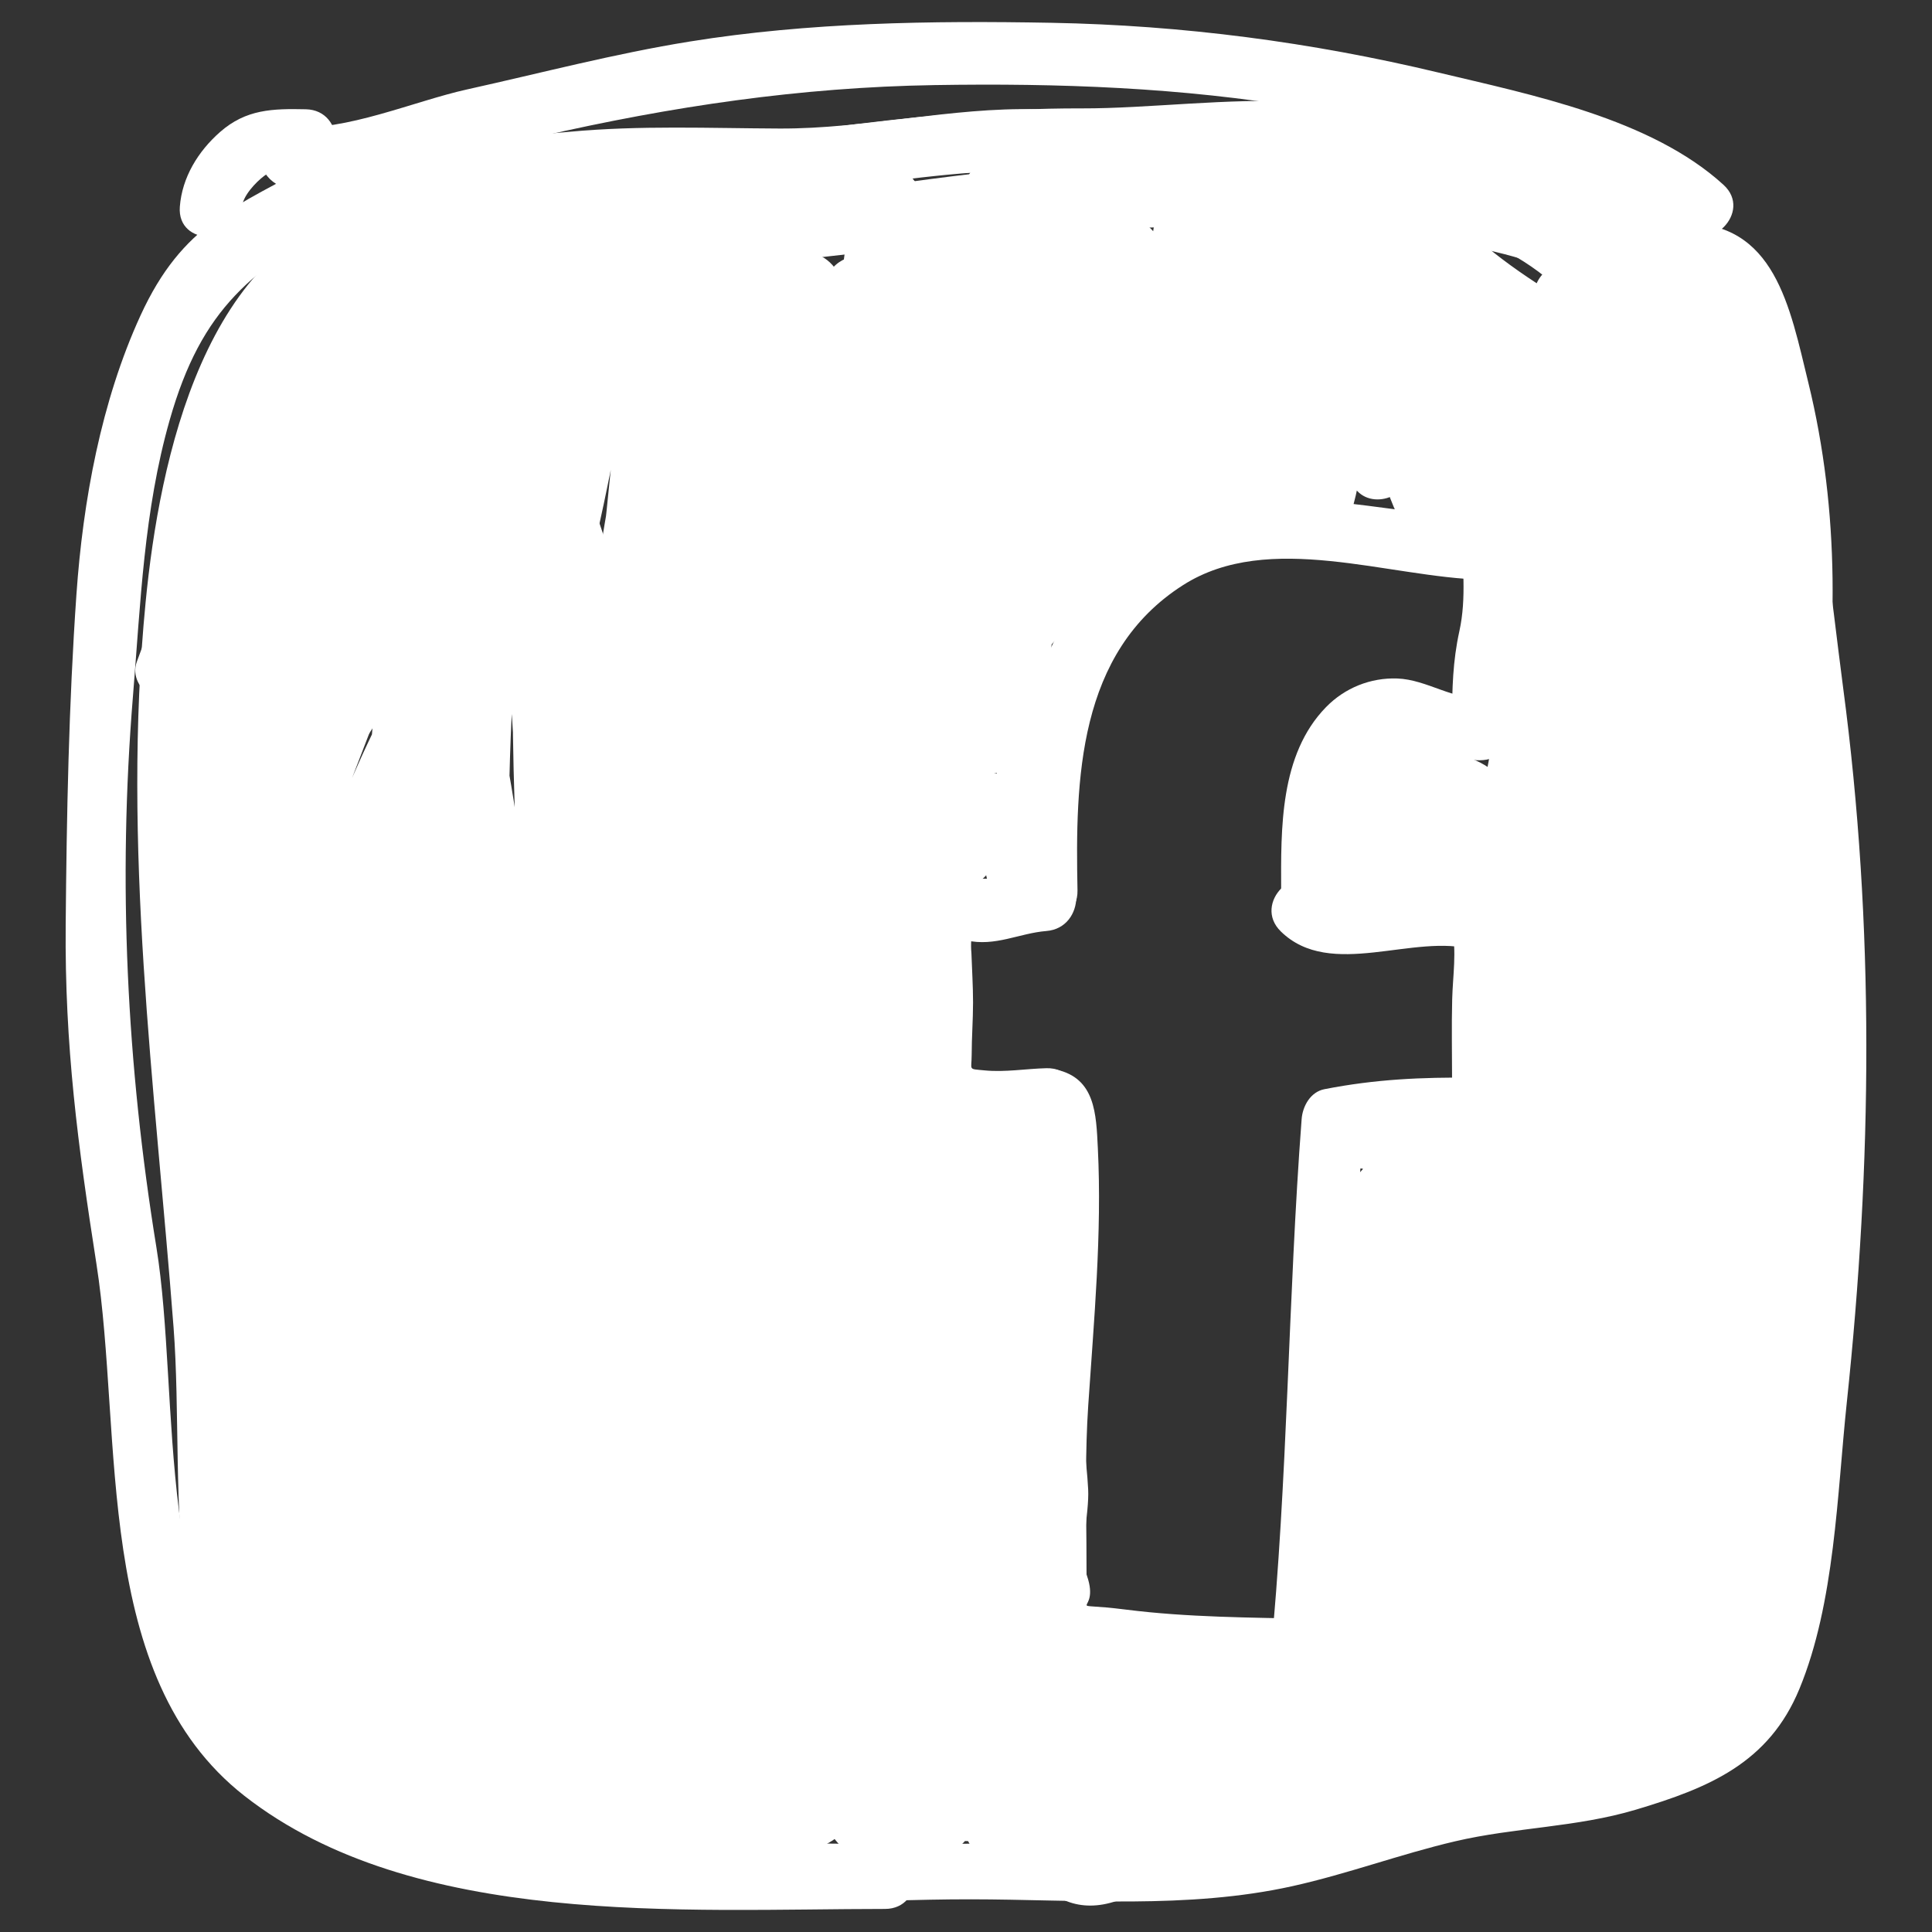 <?xml version="1.0" encoding="utf-8"?>
<!-- Generator: Adobe Illustrator 23.0.4, SVG Export Plug-In . SVG Version: 6.00 Build 0)  -->
<svg version="1.1" id="Capa_1" xmlns="http://www.w3.org/2000/svg" xmlns:xlink="http://www.w3.org/1999/xlink" x="0px" y="0px"
	 viewBox="0 0 100 100" style="enable-background:new 0 0 100 100;" xml:space="preserve">
<rect x="0" y="0" width="100" height="100" fill="#333333" stroke="none"/>
<style type="text/css">
	.st0{fill:#FFFFFF;}
</style>
<g>
	<path class="st0" d="M19.335,10.628C10.571,12.417,8.251,23.849,7.537,31.172C6.3,43.854,8.023,56.145,8.984,68.713
		c0.653,8.541-1.222,20.183,7.006,25.422c9.902,6.305,23.1,4.161,34.262,4.173c5.498,0.006,11.234,0.517,16.626-0.677
		c2.867-0.635,5.597-1.659,8.435-2.324c3.108-0.728,6.269-0.716,9.357-1.638c3.805-1.135,6.885-2.422,8.466-6.249
		c1.84-4.452,1.952-10.09,2.452-14.808c1.314-12.379,1.451-24.673-0.189-37.025c-0.67-5.052-1.097-10.565-2.98-15.351
		c-1.867-4.747-5.695-7.249-10.335-9.095C70.813,6.656,56.473,8.051,44.814,9.728c-6.878,0.989-13.692,1.819-20.638,1.819
		c-2.385,0-8.634-1.751-10.466,0.477c-1.305,1.588,0.959,3.878,2.276,2.276c0.242-0.294,7.489,0.465,8.19,0.466
		c4.645,0.002,8.939-0.437,13.544-0.924c10.315-1.092,20.265-2.603,30.693-2.017c4.508,0.254,9.414,0.877,13.547,2.759
		c6.372,2.903,7.714,7.573,8.963,13.996c1.811,9.317,2.652,18.613,2.557,28.14c-0.047,4.686-0.488,9.569-0.993,14.227
		c-0.489,4.512-0.403,10.875-2.278,14.989c-2.237,4.908-8.806,5.192-13.411,5.895c-5.153,0.787-9.875,2.998-15.144,3.262
		c-10.197,0.511-20.855,0.431-31.057,0.001c-4.775-0.201-10.219-1.234-14.004-4.439c-4.052-3.431-3.641-9.482-3.994-14.428
		c-0.733-10.268-1.99-20.447-2.052-30.709c-0.05-8.429-2.085-29.394,9.643-31.788C22.218,13.317,21.36,10.214,19.335,10.628
		L19.335,10.628z"/>
	<path class="st0" d="M65.636,86.791c0.303,0.151,0.606,0.303,0.909,0.454c1.156,0.578,2.299-0.147,2.422-1.39
		c0.912-9.286,0.919-18.652,1.623-27.927c-0.394,0.517-0.788,1.035-1.181,1.552c2.285-0.447,4.543-0.504,6.869-0.481
		c2.072,0.02,2.073-3.198,0-3.219c-2.704-0.027-5.082,0.079-7.725,0.596c-0.727,0.142-1.13,0.88-1.181,1.552
		c-0.704,9.274-0.711,18.644-1.623,27.927c0.807-0.463,1.614-0.926,2.422-1.39c-0.303-0.151-0.606-0.303-0.909-0.454
		C65.412,83.089,63.78,85.865,65.636,86.791L65.636,86.791z"/>
	<path class="st0" d="M78.377,55.916c0-2.81,0.46-5.975-0.122-8.733c-0.115-0.546-0.609-0.972-1.124-1.124
		c-1.584-0.466-3.164-0.207-4.78-0.121c-0.842,0.044-3.179,0.587-3.782-0.005c-1.48-1.452-3.757,0.822-2.276,2.276
		c2.58,2.532,6.923,0.053,9.983,0.954c-0.375-0.375-0.749-0.749-1.124-1.124c0.255,1.209,0.045,2.464,0.013,3.685
		c-0.036,1.396-0.006,2.796-0.006,4.192C75.158,57.987,78.377,57.991,78.377,55.916L78.377,55.916z"/>
	<path class="st0" d="M69.531,46.088c-0.007-2.211-0.346-5.488,1.38-7.211c1.419-1.416,4.081,0.621,5.856,0.466
		c2.048-0.179,2.067-3.399,0-3.219c-1.525,0.133-2.906-0.949-4.441-1.005c-1.389-0.051-2.722,0.488-3.691,1.482
		c-2.405,2.466-2.333,6.301-2.323,9.487C66.32,48.158,69.538,48.162,69.531,46.088L69.531,46.088z"/>
	<path class="st0" d="M78.377,37.242c0.004-1.723,0.242-3.173,0.492-4.85c0.246-1.652,0.032-3.319-0.001-4.979
		c-0.041-2.068-3.259-2.075-3.219,0c0.035,1.77,0.271,3.514-0.113,5.26c-0.341,1.549-0.375,2.977-0.379,4.569
		C75.154,39.313,78.372,39.316,78.377,37.242L78.377,37.242z"/>
	<path class="st0" d="M55.771,46.088c-0.111-5.689-0.013-12.317,5.474-15.809c4.442-2.827,10.628-0.39,15.522-0.273
		c2.072,0.05,2.071-3.169,0-3.219c-6.225-0.149-13.091-2.944-18.474,1.679c-5.485,4.711-5.871,10.979-5.741,17.622
		C52.593,48.156,55.812,48.163,55.771,46.088L55.771,46.088z"/>
	<path class="st0" d="M54.162,44.97c-1.191,0.095-2.187,0.542-3.394,0.514c-0.871-0.02-1.801-0.193-2.574,0.32
		c-1.907,1.264-1.047,4.903-1.047,6.758c0,1.947-0.681,4.491,1.441,5.575c1.67,0.853,3.785,0.416,5.574,0.372
		c2.068-0.051,2.075-3.27,0-3.219c-1.053,0.026-2.139,0.217-3.191,0.114c-0.894-0.088-0.677,0.016-0.677-0.809
		c0.001-0.9,0.071-1.807,0.071-2.711c0-0.853-0.056-1.696-0.084-2.547c-0.022-0.234-0.024-0.468-0.007-0.702
		c0.126-0.459-0.008-0.52-0.403-0.18c-1.122-0.071,0.072,0.202,0.142,0.218c1.497,0.34,2.737-0.371,4.148-0.484
		C56.213,48.025,56.231,44.805,54.162,44.97L54.162,44.97z"/>
	<path class="st0" d="M52.061,56.899c0,4.957-0.466,10.173,0.23,15.092c0.29,2.05,0.765,3.842,0.85,5.982
		c0.07,1.783-0.591,4.015-0.258,5.759c0.332,1.738,0.5,2.15,2.111,2.778c1.353,0.528,3.794,0.044,5.239,0.111
		c2.567,0.118,5.118,0.336,7.689,0.389c2.072,0.043,2.072-3.176,0-3.219c-3.168-0.066-6.47-0.077-9.616-0.475
		c-3.502-0.443-1.314,0.366-2.044-1.752c-0.422-1.224,0.127-3.19,0.061-4.479c-0.166-3.21-1.06-6.289-1.056-9.522
		c0.004-3.555,0.013-7.11,0.013-10.666C55.28,54.828,52.061,54.825,52.061,56.899L52.061,56.899z"/>
	<path class="st0" d="M16.167,11.042c-3.21,3.032-4.324,7.231-6.59,10.891c0.926,0.541,1.853,1.083,2.779,1.624
		c1.952-3.253,3.474-7.343,6.131-10.114c-0.897-0.237-1.793-0.473-2.69-0.71c0.405,1.138-2.641,4.7-3.298,5.807
		c-1.759,2.964-3.175,6.126-4.437,9.327c-0.73,1.852,1.941,2.545,2.941,1.24c3.143-4.1,3.855-9.68,7.867-13.195
		c-0.916-0.379-1.831-0.759-2.747-1.138c-0.293,3.401-3.172,6.56-4.729,9.485c-1.712,3.216-3.071,6.578-4.313,9.996
		c-0.531,1.46,1.7,2.826,2.69,1.566c1.841-2.345,2.926-4.869,4.158-7.566c0.876-1.917,3.11-8.496,5.252-9.385
		c-0.679-0.517-1.358-1.035-2.037-1.552c-0.467,4.249-3.666,9.238-5.42,13.084c-1.282,2.81-2.479,5.669-3.66,8.522
		c-0.693,1.674,2.16,2.882,2.941,1.24c2.234-4.697,4.693-9.259,6.569-14.117c1.196-3.098,2.708-8.52,5.19-11.042
		c-0.916-0.379-1.831-0.759-2.747-1.138c0.396,3.26-1.492,6.382-2.654,9.315c-1.499,3.782-3.011,7.548-4.58,11.302
		c-1.305,3.121-4.206,7.918-3.879,11.489c0.127,1.388,2.303,2.441,2.999,0.812c2.146-5.021,4.695-9.861,6.901-14.867
		c1.831-4.156,3.121-10.242,6.543-13.411c-0.916-0.379-1.831-0.759-2.747-1.138c-0.298,11.562-9.053,21.481-11.684,32.597
		c-0.399,1.685,2.177,2.981,2.941,1.24c2.57-5.852,4.631-11.91,7.077-17.814c1.49-3.597,2.796-7.298,4.463-10.818
		c0.475-1.002,1.179-1.968,1.505-3.023c-0.129,0.417,1.165-4.009-0.14-2.113c-1.06,1.54-1.209,5.974-1.838,7.804
		c-1.558,4.534-3.789,8.796-5.838,13.118c-2.902,6.121-4.684,13.045-7.874,18.951c0.98,0.413,1.961,0.827,2.941,1.24
		c1.103-4.404,1.321-8.685,1.321-13.222c0-2.078-3.136-2.065-3.219,0c-0.117,2.923-0.426,9.191-1.852,11.919
		c0.926,0,1.853,0,2.779,0c-2.134-3.363-1.138-8.405-2.754-12.164c-0.678-1.576-2.932-0.626-2.999,0.812
		c-0.222,4.773,1.67,9.569,1.902,14.351c1.073,0,2.146,0,3.219,0c-0.502-4.067-1.144-7.832-0.896-11.987
		c-1.054,0.143-2.107,0.285-3.161,0.428c0.945,2.876,0.595,7.115,0.767,10.122c0.196,3.43,0.361,6.871,0.539,10.304
		c0.107,2.055,3.25,2.085,3.219,0c-0.106-7.077-1.202-14.388-0.38-21.443c-1,0.271-1.999,0.541-2.999,0.812
		c0.721,1.689,0.169,4.366,0.144,6.142c-0.046,3.294-0.052,6.58,0.112,9.871c0.226,4.518,0.121,9.556,1.463,13.898
		c0.521,1.687,3.214,1.443,3.161-0.428c-0.233-8.28-0.046-16.558-0.025-24.839c-1.073,0-2.146,0-3.219,0
		c0,6.018-0.159,12.061,0.007,18.077c0.127,4.606-0.016,10.243,1.633,14.597c0.501,1.321,2.126,1.572,2.941,0.384
		c2.067-3.012,1.089-7.532,1.089-10.975c0.001-5.525,0.405-11.217-0.092-16.714c-0.146-1.613-2.058-2.159-2.999-0.812
		c-2.934,4.204-1.077,12.724-1.117,17.459c-0.036,4.184-0.779,10.945,2.462,14.249c0.646,0.658,1.616,0.557,2.276,0
		c4.258-3.598,0.869-15.058-1.988-18.463c-0.334-0.398-1.078-0.601-1.566-0.414c-5.985,2.301-0.413,15.922,1.638,19.597
		c0.541,0.968,1.759,0.973,2.528,0.326c3.009-2.535,0.14-8.455-2.469-10.24c-0.562-0.384-1.496-0.246-1.95,0.252
		c-2.882,3.157,1.893,12.418,5.921,12.606c0.761,0.035,1.299-0.536,1.552-1.181c1.739-4.445-4.059-7.976-7.844-8.324
		c-0.522-0.048-1.158,0.334-1.39,0.797c-2.165,4.335,3.558,10.723,8.154,9.266c0.742-0.235,1.101-0.814,1.181-1.552
		c0.395-3.63-3.969-5.169-6.852-5.54c-1.152-0.148-1.688,1.141-1.552,2.037c0.57,3.751,7.433,8.709,11.268,7.587
		c0.873-0.256,1.304-1.115,1.124-1.98c-0.702-3.37-3.904-3.976-6.529-5.592c-1.801-1.109-3.259,1.582-1.624,2.779
		c2.61,1.911,4.24,3.4,7.525,3.904c1.33,0.204,2.572-1.046,1.817-2.364c-1.932-3.374-5.728-4.831-7.716-8.077
		c-0.843,0.65-1.685,1.3-2.528,1.95c2.35,2.82,5.074,5.256,7.609,7.905c1.467,1.533,3.534-0.696,2.276-2.276
		c-4.08-5.121-6.959-10.929-8.565-17.285c-1.325-5.244-3.874-12.733-2.984-18.156c-0.897,0.237-1.793,0.473-2.69,0.71
		c2.821,3.553,2.952,10.55,3.683,14.922c0.631,3.773,0.977,7.647,2.559,11.156c0.717,1.59,2.888,0.608,2.999-0.812
		c0.16-2.042-0.748-3.886-1.237-5.858c-0.985-3.975-1.6-8.136-1.841-12.22c-0.388-6.571-1.02-14.9,0.741-21.245
		c-0.98,0.128-1.961,0.256-2.941,0.384c1.484,3.166,1.211,7.902,1.522,11.307c0.371,4.053,0.727,8.108,1.124,12.159
		c0.594,6.066,0.823,12.949,3.408,18.54c0.683,1.476,3.041,0.712,2.999-0.812c-0.463-16.908-4.176-33.773-1.988-50.753
		c-1.054,0.143-2.107,0.285-3.161,0.428c1.186,4.25,0.827,9.366,1.187,13.773c0.378,4.622,0.742,9.244,1.053,13.871
		c0.552,8.209,0.128,17.431,2.502,25.347c1.035-0.285,2.069-0.57,3.104-0.856c-2.789-8.469-2.814-18.044-3.277-26.877
		c-0.216-4.12-0.236-8.235-0.148-12.359c0.072-3.363-0.649-8.997,0.871-12.093c-0.98-0.128-1.961-0.256-2.941-0.384
		c2.248,8.672,2.618,17.693,3.066,26.598c0.439,8.726,1.699,17.548,1.945,26.237c0.807-0.463,1.614-0.926,2.422-1.39
		c0.939,0.485,0.097-1.293-0.098-2.596c-0.351-2.351-0.586-4.723-0.834-7.087c-0.509-4.866-0.942-9.74-1.35-14.615
		c-0.982-11.736-1.371-23.574,0.156-35.279c-1,0.271-1.999,0.541-2.999,0.812c2.407,4.212,2.078,10.295,2.525,15.069
		c0.473,5.051,0.856,10.106,1.13,15.171c0.475,8.785,0.089,18.055,2.04,26.663c0.402,1.774,3.195,1.38,3.161-0.428
		c-0.098-5.176-1.554-10.241-1.974-15.408c-0.4-4.934-0.551-9.893-0.78-14.836c-0.429-9.258-1.246-19.417-0.129-28.606
		c-1,0.271-1.999,0.541-2.999,0.812c2.158,4.647,2.169,11.202,2.631,16.243c0.423,4.614,0.732,9.241,1.059,13.862
		c0.647,9.128,1.99,18.635,1.895,27.76c1.073,0,2.146,0,3.219,0c-0.042-3.851-1.067-7.519-1.525-11.332
		c-0.516-4.295-0.632-8.632-0.86-12.948c-0.479-9.068-0.915-18.118-0.497-27.197c-0.679,0.517-1.358,1.035-2.037,1.552
		c-0.75-0.162,0.154,1.819,0.352,2.876c0.341,1.812,0.54,3.654,0.743,5.485c0.48,4.328,0.801,8.674,1.1,13.018
		c0.186,2.696,0.334,5.393,0.577,8.085c0.589,6.537,0.339,14.229,2.477,20.451c0.687,2,3.402,1.162,3.104-0.856
		c-1.372-9.287-2.62-18.249-3.101-27.647c-0.416-8.12-1.628-16.712-0.757-24.819c-0.916,0.379-1.831,0.759-2.747,1.138
		c1.791,1.868,1.893,7.451,2.357,10.002c0.933,5.122,1.734,10.27,2.248,15.452c0.792,7.99,0.084,16.811,2.311,24.555
		c0.492,1.709,3.22,1.427,3.161-0.428c-0.255-8.01-1.778-15.92-1.955-23.978c-0.167-7.599,0.343-15.274-0.079-22.857
		c-1.054,0.143-2.107,0.285-3.161,0.428c1.603,8.236,2.794,16.417,3.769,24.755c0.76,6.5,0.907,13.639,2.688,19.936
		c0.486,1.718,3.209,1.421,3.161-0.428c-0.163-6.327-1.88-12.587-2.262-18.944c-0.19-3.163-0.127-6.354-0.483-9.504
		c-0.162-1.43-1.079-3.99-0.723-5.28c-1.035,0-2.069,0-3.104,0c2.313,6.599,3.069,13.507,3.513,20.455
		c0.27,4.221-0.484,9.307,1.426,13.198c0.709,1.445,3.049,0.736,2.999-0.812c-0.239-7.365-0.692-14.713-0.932-22.087
		c-1.054,0.143-2.107,0.285-3.161,0.428c1.363,8.109,1.893,16.39,3.487,24.443c0.353,1.784,3.219,1.373,3.161-0.428
		c-0.189-5.863-0.32-11.727-0.539-17.589c-1.054,0.143-2.107,0.285-3.161,0.428c0.514,3.589,0.068,9.101,2.041,12.279
		c0.905,1.457,2.817,0.71,2.999-0.812c0.502-4.2,0.111-8.585,0.111-12.818c0-2.071-3.219-2.074-3.219,0c0,0.181,0,0.363,0,0.544
		c0,2.079,3.133,2.064,3.219,0c0.061-1.472,0.436-4.245-0.789-5.495c-0.205-0.209-2.384-1.753-2.218-0.551
		c-0.284-2.043-3.385-1.173-3.104,0.856c0.019,0.136,0.038,0.273,0.057,0.409c0.07,0.506,0.638,1.028,1.124,1.124
		c2.141,0.422,1.799,1.517,1.71,3.657c1.073,0,2.146,0,3.219,0c0-0.181,0-0.363,0-0.544c0-2.071-3.219-2.074-3.219,0
		c0,4.232,0.391,8.618-0.111,12.818c1-0.271,1.999-0.541,2.999-0.812c-1.629-2.624-1.299-8.594-1.716-11.51
		c-0.258-1.801-3.228-1.363-3.161,0.428c0.218,5.862,0.35,11.726,0.539,17.589c1.054-0.143,2.107-0.285,3.161-0.428
		c-1.59-8.034-2.127-16.35-3.487-24.443c-0.302-1.798-3.219-1.364-3.161,0.428c0.24,7.374,0.693,14.722,0.932,22.087
		c1-0.271,1.999-0.541,2.999-0.812c-1.182-2.408-0.692-6.012-0.823-8.623c-0.148-2.927-0.338-5.852-0.633-8.769
		c-0.533-5.282-1.397-10.468-3.159-15.493c-0.508-1.449-2.66-1.606-3.104,0c-0.344,1.246-0.005,2.41,0.183,3.661
		c0.496,3.294,0.64,6.536,0.796,9.867c0.33,7.048,2.193,14.068,2.373,21.057c1.054-0.143,2.107-0.285,3.161-0.428
		c-2.06-7.285-2.173-15.638-3.049-23.165c-0.845-7.271-2.011-14.347-3.408-21.527c-0.345-1.773-3.262-1.381-3.161,0.428
		c0.422,7.584-0.085,15.256,0.079,22.857c0.173,8.057,1.701,15.979,1.955,23.978c1.054-0.143,2.107-0.285,3.161-0.428
		c-2.74-9.524-1.642-20.666-3.019-30.536c-0.67-4.804-1.604-9.564-2.35-14.353c-0.385-2.467-0.582-4.671-2.375-6.541
		c-1.051-1.097-2.607-0.166-2.747,1.138c-0.942,8.764,0.425,18.052,0.853,26.836c0.441,9.041,1.801,17.56,3.12,26.485
		c1.035-0.285,2.069-0.57,3.104-0.856c-2.21-6.435-2.02-14.89-2.543-21.706c-0.309-4.019-0.52-8.044-0.848-12.061
		c-0.246-3.018,0.191-17.467-4.105-18.395c-1.052-0.227-1.987,0.468-2.037,1.552c-0.418,9.079,0.018,18.129,0.497,27.197
		c0.211,4.005,0.339,8.023,0.762,12.013c0.434,4.093,1.579,8.163,1.623,12.267c0.023,2.071,3.197,2.074,3.219,0
		c0.109-10.546-1.44-21.52-2.212-32.063c-0.622-8.482-0.165-19.575-3.813-27.427c-0.754-1.623-2.831-0.571-2.999,0.812
		c-1.115,9.171-0.3,19.371,0.129,28.606c0.229,4.942,0.377,9.904,0.78,14.836c0.421,5.145,1.877,10.273,1.974,15.408
		c1.054-0.143,2.107-0.285,3.161-0.428c-2.34-10.318-1.566-21.669-2.322-32.213c-0.366-5.113-0.9-10.206-1.382-15.308
		c-0.338-3.582-0.499-6.969-2.317-10.151c-0.869-1.521-2.808-0.655-2.999,0.812c-1.696,13.004-0.972,26.05,0.168,39.059
		c0.477,5.443,0.962,10.891,1.646,16.313c0.213,1.69,0.05,6.027,1.906,6.984c1.043,0.538,2.458-0.112,2.422-1.39
		c-0.267-9.4-1.57-18.928-2.053-28.363c-0.434-8.481-0.932-17.072-3.073-25.328c-0.331-1.276-2.321-1.648-2.941-0.384
		c-1.361,2.773-1.137,5.514-1.159,8.546c-0.037,5.16-0.305,10.296-0.102,15.459c0.382,9.693,0.428,20.504,3.491,29.803
		c0.643,1.954,3.703,1.143,3.104-0.856c-2.639-8.798-2.012-19.494-2.675-28.641c-0.339-4.683-0.783-9.359-1.119-14.042
		c-0.246-3.437-0.017-6.97-0.949-10.308c-0.524-1.878-2.942-1.272-3.161,0.428c-2.188,16.981,1.525,33.844,1.988,50.753
		c1-0.271,1.999-0.541,2.999-0.812c-3.482-7.533-3.048-17.609-3.791-25.758c-0.471-5.164-0.018-11.458-2.263-16.248
		c-0.607-1.295-2.594-0.867-2.941,0.384c-1.738,6.263-1.118,13.57-0.936,20.016c0.083,2.931,0.34,5.839,0.804,8.734
		c0.558,3.48,2.626,7.963,2.355,11.429c1-0.271,1.999-0.541,2.999-0.812c-3.687-8.18-0.985-19.475-6.745-26.729
		c-0.721-0.909-2.503-0.426-2.69,0.71c-1.022,6.229,1.475,13.896,2.984,19.868c1.748,6.915,4.959,13.139,9.393,18.705
		c0.759-0.759,1.517-1.517,2.276-2.276c-2.534-2.649-5.258-5.084-7.609-7.905c-1.179-1.414-3.47,0.412-2.528,1.95
		c1.99,3.25,5.797,4.726,7.716,8.077c0.606-0.788,1.212-1.576,1.817-2.364c-2.835-0.435-4.554-1.967-6.756-3.58
		c-0.541,0.926-1.083,1.853-1.624,2.779c1.527,0.94,4.622,1.61,5.05,3.668c0.375-0.66,0.749-1.32,1.124-1.98
		c-2.182,0.638-7.065-3.735-7.309-5.339c-0.517,0.679-1.035,1.358-1.552,2.037c1.785,0,2.996,0.774,3.634,2.322
		c0.394-0.517,0.788-1.035,1.181-1.552c-4.053,1.285-3.005-2.72-4.059-3.184c1.278,0.562,3.583,1.922,2.891,3.693
		c0.517-0.394,1.035-0.788,1.552-1.181c-0.894-0.042-4.279-6.417-3.645-7.111c-0.65,0.084-1.3,0.168-1.95,0.252
		c0.404,0.277,3.004,4.186,1.818,5.185c0.843,0.109,1.685,0.217,2.528,0.326c-1.83-3.278-2.964-7.642-3.447-11.339
		c-0.032-0.244-0.037-2.561-0.198-2.659c0.077,0.047,0.727,4.251,0.779,4.579c0.268,1.688,1.226,6.781-0.273,8.048
		c0.759,0,1.517,0,2.276,0c-2.658-2.71-1.515-9.506-1.505-13.008c0.012-3.962-1.67-11.457,0.663-14.8
		c-1-0.271-1.999-0.541-2.999-0.812c0.379,4.193,0.101,8.528,0.097,12.738c-0.003,3.215,1.227,10.587-0.655,13.328
		c0.98,0.128,1.961,0.256,2.941,0.384c-1.755-4.633-1.487-10.901-1.542-15.822c-0.06-5.33,0.018-10.666,0.018-15.996
		c0-2.071-3.213-2.074-3.219,0c-0.021,8.281-0.208,16.56,0.025,24.839c1.054-0.143,2.107-0.285,3.161-0.428
		c-1.728-5.592-1.466-12.632-1.497-18.453c-0.021-3.857,0.999-8.609-0.547-12.228c-0.706-1.653-2.84-0.547-2.999,0.812
		c-0.822,7.056,0.275,14.366,0.38,21.443c1.073,0,2.146,0,3.219,0c-0.215-4.136-0.377-8.295-0.732-12.418
		c-0.249-2.897,0.224-6.085-0.689-8.864c-0.573-1.743-3.052-1.398-3.161,0.428c-0.258,4.319,0.37,7.725,0.896,11.987
		c0.246,1.995,3.321,2.119,3.219,0c-0.23-4.738-2.122-9.61-1.902-14.351c-1,0.271-1.999,0.541-2.999,0.812
		c1.66,3.86,0.485,8.588,2.754,12.164c0.617,0.972,2.197,1.115,2.779,0c2.02-3.864,2.12-9.282,2.291-13.543
		c-1.073,0-2.146,0-3.219,0c0,4.213-0.177,8.259-1.206,12.366c-0.432,1.726,2.051,2.888,2.941,1.24
		c2.265-4.193,3.378-8.979,5.295-13.35c2.231-5.086,4.861-9.989,7.031-15.1c1.001-2.357,6.109-13.197,2.853-15.849
		c-3.438-2.799-6.143,5.403-6.946,7.154c-4.158,9.074-7.137,18.663-11.145,27.79c0.98,0.413,1.961,0.827,2.941,1.24
		c2.703-11.416,11.49-21.486,11.799-33.452c0.037-1.447-1.759-2.053-2.747-1.138c-3.105,2.876-4.459,7.986-6.061,11.774
		c-2.457,5.809-5.419,11.382-7.886,17.155c1,0.271,1.999,0.541,2.999,0.812c-0.167-1.828,1.372-4.623,2.022-6.32
		c1.262-3.295,2.704-6.518,4.025-9.79c1.903-4.713,5.698-10.79,5.065-15.996c-0.159-1.306-1.681-2.222-2.747-1.138
		c-1.934,1.966-3.24,5.673-4.331,8.141c-2.62,5.925-5.144,11.811-7.931,17.67c0.98,0.413,1.961,0.827,2.941,1.24
		c2.889-6.978,8.362-14.89,9.195-22.462c0.106-0.964-1.127-1.93-2.037-1.552c-2.513,1.043-3.098,2.802-4.28,5.159
		c-2.057,4.104-3.71,9.002-6.551,12.619c0.897,0.522,1.793,1.044,2.69,1.566c1.694-4.659,3.749-8.91,6.263-13.17
		c1.396-2.366,2.659-4.436,2.895-7.167c0.129-1.499-1.792-1.975-2.747-1.138c-4.26,3.732-5.046,9.509-8.371,13.846
		c0.98,0.413,1.961,0.827,2.941,1.24c1.614-4.092,3.732-7.709,5.953-11.461c0.868-1.467,2.425-3.579,1.783-5.384
		c-0.391-1.097-1.8-1.638-2.69-0.71c-2.895,3.02-4.5,7.21-6.634,10.766c-1.07,1.782,1.69,3.383,2.779,1.624
		c2.041-3.296,3.207-7.52,6.086-10.239C19.952,11.892,17.673,9.619,16.167,11.042L16.167,11.042z"/>
	<path class="st0" d="M16.245,61.75c0.738,5.486,1.548,11.922,3.329,17.128c0.46,1.345,2.844,1.704,3.104,0
		c0.615-4.047-0.315-8.289-0.874-12.3c-0.388-2.788-0.484-6.469-2.387-8.711c-0.631-0.743-2.112-0.574-2.528,0.326
		c-1.887,4.088-0.782,9.704-0.221,13.988c0.614,4.693,0.387,13.308,4.424,16.648c0.819,0.677,1.924,0.604,2.528-0.326
		c2.353-3.623,1.422-9.389,1.172-13.505c-0.172-2.825-0.502-9.336-3.798-10.563c-6.202-2.309-3.659,15.028-3.399,16.995
		c0.294,2.221,3.029,17.893,8.507,11.668c2.27-2.579,3.486-18.619-3.128-16.616c-5.008,1.516-1.412,14.619,0.266,17.18
		c4.843,7.39,8.375-5.876,5.825-10.11c-1.281-2.126-3.99-3.338-5.915-1.207c-2.279,2.521-0.86,7.557,0.531,10.152
		c3.269,6.096,10.599,5.154,9.286-2.641c-1.19-7.065-9.451-6.984-8,1.084c1.207,6.715,9.736,10.967,10.488,1.673
		c0.21-2.589-0.383-5.556-2.623-7.128c-2.122-1.488-4.236-0.922-5.085,1.617c-1.585,4.739,4.769,14.313,9.501,8.921
		c1.808-2.061,1.809-6.772,0.684-9.117c-0.805-1.679-3.664-5.039-5.83-4.617c-5.872,1.145-0.59,12.393,2.585,13.897
		c5.871,2.781,6.814-5.432,5.797-9.282c-1.052-3.986-8.285-11.182-9.626-3.585c-0.755,4.279,3.454,17.668,9.689,13.522
		c4.591-3.052,2.647-18.816-4.087-16.856c-5.934,1.728-1.458,17.866,5.437,15.828c7.066-2.089,3.135-18.415-1.183-21.529
		c-0.589-0.425-1.46-0.201-1.95,0.252c-4.009,3.704-0.701,19.063,4.907,20.733c7.082,2.109,4.226-13.814,2.687-16.544
		c-1.105-1.96-2.984-4.571-5.435-2.884c-2.472,1.701-1.655,6.61-1.384,9.033c0.37,3.304,3.6,16.259,8.651,10.065
		c2.727-3.344,3.475-21.657-2.73-21.372c-6.56,0.3-1.88,17.49-0.397,19.881c8.081,13.032,11.657-25.509,2.673-19.924
		c-4.061,2.525-2.925,20.803,1.742,21.712c3.427,0.668,3.396-4.443,3.416-6.528c0.029-3.087-0.16-6.176-0.075-9.266
		c0.055-2.003,0.517-3.879-0.709-5.609c-0.735-1.036-2.041-1.022-2.779,0c-1.435,1.986-0.685,5.133-0.708,7.43
		c-0.033,3.239-0.653,6.348,0.843,9.326c0.663,1.32,2.525,0.836,2.941-0.384c1.775-5.208,0.554-12.936,0.391-18.404
		c-1.054,0.143-2.107,0.285-3.161,0.428c0.557,3.192,0.237,6.995,1.389,9.987c0.664,1.726,2.965,1.406,3.161-0.428
		c0.539-5.042,0.257-10.46,0.098-15.537c-0.065-2.065-3.256-2.078-3.219,0c0.092,5.033,0.91,10.067,0.993,15.096
		c0.034,2.078,3.126,2.065,3.219,0c0.075-1.683,0.107-1.566-0.438-3.131c-0.517-1.482-2.621-1.572-3.104,0
		c-0.765,2.493-0.311,5.507-0.71,8.097c-0.416,2.703-0.711,5.131-0.297,7.859c0.166,1.091,1.541,1.384,2.364,0.962
		c2.51-1.288,3.295-6.385,0.529-7.917c-3.529-1.956-4.882,2.756-4.477,5.257c0.442,2.73,2.8,7.128,6.153,4.887
		c2.701-1.806,4.533-9.483,1.366-11.653c-6.874-4.712-6.664,15.369,1.16,12.675c3.55-1.222,3.645-8.18,1.665-10.61
		c-1.871-2.297-5.322-2.037-5.842,1.104c-0.512,3.099,2.641,9.803,6.581,8.518c4.779-1.559,2.758-9.428-0.557-11.352
		c-0.501-0.291-1.123-0.288-1.624,0c-4.221,2.428-0.496,12.095,4.572,10.3c5.075-1.798,3.052-13.069-2.508-12.198
		c-6.069,0.95-1.456,11.996,4.113,11.435c5.961-0.6,4.722-10.145-0.763-10.261c-6.136-0.131-2.286,9.77,1.06,11.297
		c5.558,2.538,8.523-6.654,4.286-9.742c-5.304-3.866-5.887,6.085-1.645,8.54c5.278,3.055,8.338-5.022,4.573-8.099
		c-4.594-3.755-5.787,5.86-0.803,7.927c5.025,2.084,7.963-7.515,3.29-9.184c-0.614-0.219-1.535,0.135-1.817,0.74
		c-3.041,6.516,7.359,11.856,7.431,2.052c-1.054,0.143-2.107,0.285-3.161,0.428c0.042,0.229,0.085,0.457,0.127,0.686
		c0.343,1.855,3.081,1.308,3.161-0.428c-0.011-1.459,0.243-2.881,0.761-4.266c-0.926,0-1.853,0-2.779,0
		c0.404,0.807,0.808,1.613,1.211,2.42c0.491,1.481,2.652,1.577,3.104,0c0.473-1.651,0.558-3.004,0.539-4.739
		c-0.022-2.07-3.241-2.075-3.219,0c0.12,1.318-0.021,2.612-0.424,3.883c1.035,0,2.069,0,3.104,0
		c-0.57-1.719-0.528-1.687-1.536-3.189c-0.661-0.984-2.142-1.094-2.779,0c-1.129,1.937-1.098,3.669-1.201,5.89
		c1.054-0.143,2.107-0.285,3.161-0.428c-0.042-0.229-0.085-0.457-0.127-0.686c-0.337-1.819-3.148-1.343-3.161,0.428
		c0.226,1.577-0.252,1.434-1.433-0.428c-0.606,0.247-1.212,0.493-1.817,0.74c0.302,1.842-0.49,2.381-2.374,1.617
		c-1.289-0.632-1.619-0.186-0.99,1.338c-1.247-0.822-2.581-1.042-4.003-0.659c-1.572,0.733-2.387,0.282-2.446-1.352
		c-2.549-2.825-3.761-2.423-3.637,1.207c-1.144-2.011-1.416-2.407-0.814-1.186c0.698,1.155,0.537,2.396-0.484,3.723
		c-0.338-0.526-0.638-1.074-0.901-1.642c-2.876-0.811,1.268-2.601-0.241,0.366c-1.299,2.554-1.36,2.291-2.413-0.691
		c-0.939-2.661,0.747-1.137-0.628,0.544c-1.716,1.128-2.457,0.711-2.222-1.249c-0.287-0.714-0.536-0.32-0.747,1.179
		c0.788,0.321,1.576,0.641,2.364,0.962c-0.466-3.065,0.422-5.925,0.78-8.931c0.195-1.643-0.253-3.751,0.227-5.314
		c-1.035,0-2.069,0-3.104,0c0.108,0.758,0.215,1.517,0.323,2.275c1.073,0,2.146,0,3.219,0c-0.082-5.034-0.901-10.055-0.992-15.096
		c-1.073,0-2.146,0-3.219,0c0.159,5.074,0.441,10.492-0.098,15.537c1.054-0.143,2.107-0.285,3.161-0.428
		c-1.057-2.746-0.875-7.041-1.389-9.987c-0.313-1.797-3.215-1.365-3.161,0.428c0.152,5.094,1.373,12.711-0.276,17.548
		c0.98-0.128,1.961-0.256,2.941-0.384c-1.133-2.256-0.4-6.077-0.405-8.528c-0.003-1.259-0.525-3.878,0.27-4.978
		c-0.926,0-1.853,0-2.779,0c1.466,2.067,0.234,8.303,0.27,10.582c0.023,1.463-0.282,3.308,0.009,4.698
		c0.533,2.544,0.325,0.645,0.373-0.557c0.066-1.64-0.888-4.2-0.993-5.703c-0.169-2.4,0.203-4.605,0.319-6.97
		c0.056-1.133-0.488-1.305-0.338-0.399c0.164,0.985,0.339,1.945,0.444,2.941c0.229,2.175,0.274,4.408,0.145,6.591
		c-0.083,1.404-0.054,6.088-1.718,5.182c-1.97-1.072-2.326-8.623-2.357-10.437c-0.015-0.879,0.008-1.778,0.118-2.65
		c0.232-1.85,0.021-1.63,0.411,0.29c0.613,3.023,0.807,6.035,0.601,9.106c-0.075,1.122,0.237,4.629-1.952,3.752
		c-0.623-0.249-1.207-3.331-1.357-3.935c-0.42-1.694-0.662-3.458-0.744-5.199c-0.045-0.945-0.412-3.037,0.117-3.766
		c0.652-0.899,2.964,12.484,2.056,5.932c0.203,1.462,0.453,3.469,0.171,4.887c-0.475,2.381-0.287,2.547-1.765,0.257
		c-0.639-0.99-1.114-2.2-1.503-3.3c-0.569-1.609-2.472-8.216-0.598-9.947c-0.65,0.084-1.3,0.168-1.95,0.252
		c2.621,1.89,2.822,6.71,2.978,9.616c0.132,2.464,1.037,4.295-1.887,4.18c-2.38-0.094-3.662-3.651-2.933-5.842
		c1.179-3.541,2.6,3.804,2.573,4.71c-0.066,2.158,0.213,3.365-2.031,2.984c-2.302-0.391-3.482-3.959-3.59-6.237
		c-0.243-5.144,2.951,0.018,3.343,2.336c0.092,0.543,0.422,2.889-0.026,3.314c-2.5,2.37-4.334-2.976-4.466-4.21
		c-0.151-1.408-0.252-1.181,0.383-1.379c-0.364,0.114,5.47,8.054-0.141,5.745c-1.177-0.484-3.074-1.923-2.487-3.622
		c0.081-0.235,4.28,8.865-1.696,4.359c-0.377-1.204-0.754-2.408-1.13-3.611c2.462,2.473,2.607,3.411,0.434,2.812
		c-1.773-0.496-2.211-1.466-2.741-3.321c-2.111-7.382,3.128,1.88,0.789,2.524c-1.059,0.291-1.209-2.031-1.349-2.58
		c-0.516-2.023-1.9-5.393-1.243-7.528c0.348-1.133,0.691,3.799,0.702,3.387c-0.03,1.118-0.097,5.389-1.324,5.664
		c-1.892,0.424-3.226-17.328-3.082-19.44c0.014-0.199,0.365-2.945,0.368-2.943c0.62,0.275,0.979,6.087,1.038,7.017
		c0.202,3.175,1.04,9.15-0.733,11.881c0.843-0.109,1.685-0.217,2.528-0.326c-2.916-2.412-2.849-9.885-3.335-13.371
		c-0.496-3.549-1.934-9.962-0.364-13.364c-0.843,0.109-1.685,0.217-2.528,0.326c1.244,1.466,1.27,5.508,1.501,7.09
		c0.49,3.364,1.441,7.447,0.933,10.79c1.035,0,2.069,0,3.104,0c-1.788-5.227-2.592-11.654-3.329-17.128
		C19.074,58.851,15.972,59.721,16.245,61.75L16.245,61.75z"/>
	<path class="st0" d="M53.5,58.78c0.176-0.102,0.352-0.204,0.528-0.306c-0.807-0.463-1.614-0.926-2.422-1.39
		c-0.41,7.993-2.089,15.739-2.505,23.742c-0.093,1.796,2.784,2.211,3.161,0.428c0.853-4.04,2.024-8.085,2.713-12.174
		c0.651-3.864,0.179-7.923,0.822-11.737c-0.66,0.375-1.32,0.749-1.98,1.124c0.37,0.081-0.767,15.079-0.792,16.115
		c-0.069,2.778,0.201,5.56,0.136,8.334c-0.01,0.415-0.353,7.663-0.795,7.975c-1.678,1.186-0.072,3.979,1.624,2.779
		c2.38-1.683,1.711-3.993,2.003-6.699c0.512-4.753,0.017-9.462,0.334-14.226c0.294-4.407,0.717-8.896,0.497-13.323
		c-0.087-1.762-0.128-3.615-2.152-4.059c-0.782-0.172-1.829,0.23-1.98,1.124c-0.617,3.66-0.394,7.432-0.837,11.13
		c-0.512,4.277-1.811,8.583-2.698,12.781c1.054,0.143,2.107,0.285,3.161,0.428c0.417-8.004,2.095-15.736,2.505-23.742
		c0.064-1.241-1.408-1.977-2.422-1.39c-0.176,0.102-0.352,0.204-0.528,0.306C50.084,57.039,51.703,59.822,53.5,58.78L53.5,58.78z"/>
	<path class="st0" d="M75.92,63.288c0-0.111,0-0.222,0-0.333c0-2.071-3.219-2.074-3.219,0c0,6.617,0,13.234,0,19.851
		c1.073,0,2.146,0,3.219,0c-0.284-7.728-0.8-15.562-1.476-23.253c-0.179-2.03-3.219-2.105-3.219,0
		c0.001,4.79-0.577,9.486-1.042,14.242c-0.443,4.534,0.005,9.542-0.974,13.96c1.035,0,2.069,0,3.104,0
		c-1.854-7.592-0.812-16.577-0.816-24.324c-0.001-2.071-3.212-2.074-3.219,0c-0.02,6.256-0.172,12.473,0.332,18.713
		c0.189,2.34-0.677,5.765,1.024,7.641c0.746,0.823,2.523,0.495,2.69-0.71c1.116-8.082-4.807-17.987-1.169-25.886
		c-0.926,0-1.853,0-2.779,0c1.734,3.675,1.882,9.107,2.439,13.063c0.25,1.777,3.352,1.378,3.161-0.428
		c-0.327-3.098-2.348-8.559-1.072-11.56c1.18-2.776,6.008-1.905,8.516-2.899c1.572-0.624,1.529-3.216-0.428-3.161
		c-2.718,0.076-5.873,0.415-8.575-0.004c0.128,0.98,0.256,1.961,0.384,2.941c1.275-0.969,2.837-1.288,4.161-2.176
		c1.44-0.966,0.587-3.535-1.24-2.941c-2.126,0.691-3.807,1.108-6.104,1.233c-2.054,0.112-2.087,3.219,0,3.219
		c3.834,0,7.689,0.535,11.264-0.98c-0.734-0.734-1.468-1.468-2.202-2.202c-3.474,7.427-6.596,15.642-6.985,23.972
		c1.073,0,2.146,0,3.219,0c0.115-4.12,1.509-7.946,2.38-11.934c0.72-3.298,1.247-6.696,2.521-9.833
		c-1.054-0.143-2.107-0.285-3.161-0.428c-0.212,10.367-3.372,20.351-3.987,30.684c-0.112,1.886,2.61,2.08,3.161,0.428
		c3.707-11.111,5.56-22.903,8.409-34.27c-1.054-0.143-2.107-0.285-3.161-0.428c-0.273,5.814-2.181,11.641-2.965,17.43
		c-0.713,5.26-1.238,10.529-1.503,15.831c-0.091,1.828,2.698,2.164,3.161,0.428c2.93-10.996,3.47-22.662,6.434-33.738
		c-1.054-0.143-2.107-0.285-3.161-0.428c-0.283,12.444-3.385,24.764-3.988,37.223c-0.089,1.84,2.673,2.147,3.161,0.428
		c1.421-5.007,1.87-10.333,2.517-15.489c0.79-6.293,2.007-12.497,2.936-18.762c-1.054-0.143-2.107-0.285-3.161-0.428
		c-0.142,10.108-1.893,20.068-1.977,30.213c1.073,0,2.146,0,3.219,0c-0.108-10.98,3.517-21.677,3.438-32.597
		c-0.015-2.07-3.221-2.075-3.219,0c0.013,11.426-1.296,22.783-1.469,34.176c1.073,0,2.146,0,3.219,0
		c0.04-9.665,0.972-21.08,3.403-30.428c-1.054-0.143-2.107-0.285-3.161-0.428c-0.257,7.989-0.047,15.977-0.024,23.968
		c0.006,2.071,3.218,2.075,3.219,0c0.002-8.369,0.672-16.554,0.994-24.867c0.08-2.071-3.138-2.068-3.219,0
		c-0.283,7.258-0.042,14.513-0.011,21.774c0.009,2.071,3.219,2.075,3.219,0c0-1.371,0-2.742,0-4.114c-1.073,0-2.146,0-3.219,0
		c0.043,2.485,0.447,6.398-0.871,8.539c-1.117,1.816-0.882,1.196-2.617,1.551c-4.831,0.989-9.893-1.513-14.729-0.92
		c-1.382,0.17-2.439,2.242-0.812,2.999c2.541,1.182,10.919,4.647,12.491,0.162c1.498-4.274-7.358-7.871-10.093-8.335
		c-0.895-0.152-2.187,0.413-2.037,1.552c0.599,4.546,7.704,10.064,12.294,7.155c4.744-3.007-1.065-6.428-3.926-7.372
		c-3.474-1.146-10.544-1.774-8.711,4.217c1.636,5.345,9.162,7.589,13.564,4.54c0.784-0.543,0.943-1.346,0.577-2.202
		c-1.321-3.097-7.884-4.036-10.259-1.86c-0.516,0.472-0.609,1.361-0.252,1.95c1.934,3.187,9.064,5.498,12.101,2.829
		c0.694-0.61,0.528-1.644,0-2.276c-1.887-2.26-9.791-2.69-11.733-0.354c-4.053,4.872,7.398,5.316,9.395,5.066
		c6.537-0.818,6.955-8.112,7.473-13.546c1.152-12.081-0.745-23.609-1.094-35.601c-0.06-2.066-3.212-2.078-3.219,0
		c-0.021,6.22,0.262,12.292,0.986,18.474c0.371,3.17,0.016,7.027,1.702,9.842c0.771,1.288,2.443,0.85,2.941-0.384
		c0.915-2.263,0.593-4.501,0.537-6.892c-0.096-4.03,0.173-8.063-0.036-12.093c-0.2-3.856-1.012-7.679-0.922-11.545
		c0.045-1.917,0.346-3.423-0.624-5.136c-0.664-1.174-2.627-0.973-2.941,0.384c-0.789,3.407,0.411,7.209,0.747,10.629
		c0.506,5.156,1.328,10.38,1.54,15.555c0.084,2.063,3.187,2.081,3.219,0c0.16-10.422,0.29-20.649,0.003-31.053
		c-0.057-2.066-3.242-2.078-3.219,0c0.095,8.375,1.919,16.646,2.005,25.055c0.085,8.296-2.848,16.015-3.504,24.17
		c-0.167,2.075,3.021,2.038,3.219,0c1.019-10.531,3.731-20.688,2.747-31.406c-0.728-7.935-1.405-17.718-4.935-24.902
		c-0.723-1.472-3.001-0.714-2.999,0.812c0.005,3.852-1.364,11.794,1.873,14.858c1.077,1.02,2.616,0.224,2.747-1.138
		c0.322-3.349,0.559-21.003-5.05-21.936c-0.898-0.149-1.676,0.228-1.98,1.124c-1.716,5.062-0.068,11.769,0.573,16.953
		c0.564,4.56,0.511,10.294,2.597,14.449c0.724,1.442,3.035,0.738,2.999-0.812c-0.133-5.705-0.88-11.183-1.855-16.795
		c-0.61-3.514-0.492-8.488-3.098-11.21c-0.806-0.842-2.437-0.476-2.69,0.71c-1.39,6.525-0.412,13.633,0.04,20.231
		c0.458,6.685-0.123,13.962,1.494,20.474c0.433,1.741,3.238,1.403,3.161-0.428c-0.282-6.765-0.798-13.44-1.453-20.176
		c-0.496-5.094-0.092-11.047-1.699-15.933c-0.49-1.488-2.647-1.569-3.104,0c-1.565,5.372-0.424,12.087-0.427,17.639
		c-0.003,5.657-1.286,12.842,0.166,18.324c0.406,1.534,2.694,1.53,3.104,0c1.139-4.249,0.521-9.235,0.457-13.598
		c-0.07-4.766-0.239-9.727-1.415-14.365c-0.28-1.105-1.446-1.358-2.364-0.962c-2.498,1.079-2.182,7.675-2.37,9.743
		c-0.607,6.696-0.56,13.363-0.528,20.084c0.01,2.071,3.228,2.075,3.219,0c-0.023-5.124-0.135-10.241,0.025-15.364
		c0.057-1.824-2.691-2.172-3.161-0.428c-0.964,3.574-1.473,7.485-2.002,11.107c1.054,0.143,2.107,0.285,3.161,0.428
		c0.082-3.885,2.417-16.546-2.965-18.901c-4.425-1.936-3.812,4.719-3.682,7.021c0.117,2.064,3.126,2.079,3.219,0
		c0.151-3.409,0.768-7.635-3.457-8.477c-0.675-0.135-1.476,0.081-1.817,0.74c-1.083,2.089-1.183,3.959-0.726,6.249
		c0.272,1.362,2.305,1.557,2.941,0.384c1.305-2.405,0.558-4.41-1.695-5.871c-0.56-0.363-1.503-0.266-1.95,0.252
		c-1.918,2.219-2.383,6.408,1.32,6.808c0.542,0.059,1.133-0.346,1.39-0.797c1.426-2.501,1.569-5.578-0.909-7.261
		c-0.628-0.427-1.422-0.187-1.95,0.252c-2.213,1.839-2.996,7.562,0.027,9.244c4.641,2.583,6.09-5.288,6.434-7.969
		c-1,0.271-1.999,0.541-2.999,0.812c1.344,1.759,2.164,4.756,4.951,4.185c2.832-0.581,2.489-3.841,2.903-6.029
		c-1.035,0-2.069,0-3.104,0c0.524,1.528,0.808,2.544,1.802,3.776c0.511,0.634,1.765,0.62,2.276,0
		c1.407-1.709,1.251-4.205,0.808-6.279c-0.319-1.496-2.187-1.393-2.941-0.384c-1.033,1.381-1.482,2.988-2.066,4.593
		c1.054,0.143,2.107,0.285,3.161,0.428c0.02-7.346,1.87-14.518,2.015-21.895c0.035-1.791-2.751-2.217-3.161-0.428
		c-1.265,5.524-0.107,11.662-1.88,17.049c1.035,0,2.069,0,3.104,0c-0.637-3.362,0.191-8.477,1.252-11.792
		c-1.054-0.143-2.107-0.285-3.161-0.428c0.436,4.278,0.889,8.768,0.755,13.09c-0.086,2.774,0.298,5.389-2.627,6.851
		c-0.849,0.424-2.08,0.146-3.124,0.69c-0.589,0.307-0.968,1.177-0.74,1.817c1.577,4.42,9.388,4.312,11.767,0.647
		c2.068-3.186,1.602-8.631,1.687-12.166c0.109-4.589,0.627-11.19-2.063-15.171c-0.942-1.394-2.817-0.761-2.999,0.812
		c-0.329,2.842,0.361,6.141,1.496,8.762c0.552,1.274,2.665,0.892,2.941-0.384c1.085-5.004-0.553-9.818-3.154-14.081
		c-0.757-1.241-2.483-0.899-2.941,0.384c-1.292,3.617,2.998,10.708,6.717,11.468c0.633,0.129,1.525-0.07,1.817-0.74
		c1.242-2.85,0.459-4.677-1.612-6.959c-0.759,0.759-1.517,1.517-2.276,2.276c1.806,1.779,3.147,3.892,4.718,5.873
		c1.067,1.345,3.022-0.141,2.69-1.566c-0.806-3.458-2.569-5.74-5.989-6.654c-2.003-0.535-2.858,2.569-0.856,3.104
		c2.336,0.624,3.244,2.269,3.741,4.406c0.897-0.522,1.793-1.044,2.69-1.566c-1.667-2.101-2.801-3.984-4.718-5.873
		c-1.485-1.463-3.663,0.747-2.276,2.276c0.37,1.02,0.739,2.039,1.109,3.059c0.606-0.247,1.212-0.493,1.817-0.74
		c-1.826-0.373-5.043-5.903-4.469-7.509c-0.98,0.128-1.961,0.256-2.941,0.384c2.112,3.462,3.722,7.481,2.829,11.601
		c0.98-0.128,1.961-0.256,2.941-0.384c-0.833-1.924-1.291-5.11-1.056-7.137c-1,0.271-1.999,0.541-2.999,0.812
		c2.67,3.951,1.761,10.893,1.568,15.522c-0.074,1.779,0.072,5.2-0.596,6.775c-0.241,0.569-5.277,5.283-6.479,1.913
		c-0.247,0.606-0.493,1.212-0.74,1.817c1.633-0.85,3.215,0.021,4.816-1.194c1.307-0.992,1.77-2.467,2.103-4.003
		c1.25-5.757,0.261-12.426-0.329-18.213c-0.179-1.758-2.58-2.242-3.161-0.428c-1.261,3.939-2.034,9.377-1.252,13.503
		c0.315,1.662,2.645,1.393,3.104,0c1.773-5.385,0.613-11.519,1.88-17.049c-1.054-0.143-2.107-0.285-3.161-0.428
		c-0.145,7.38-1.995,14.535-2.015,21.895c-0.005,1.895,2.56,2.08,3.161,0.428c0.49-1.347,0.879-2.672,1.741-3.824
		c-0.98-0.128-1.961-0.256-2.941-0.384c0.118,0.554,0.424,2.656,0.019,3.148c0.759,0,1.517,0,2.276,0
		c-0.412-0.75-0.736-1.535-0.974-2.356c-0.472-1.376-2.786-1.678-3.104,0c-0.395,2.088-0.219,3.369-1.971,1.076
		c-1.004-1.315-2.789-0.822-2.999,0.812c-0.737,5.743-2.462,2.243-0.967,1.001c-0.65,0.084-1.3,0.168-1.95,0.252
		c0.934,0.635-1.79,5.246,2.099,0.746c-0.65,0.084-1.3,0.168-1.95,0.252c0.18,0.489,0.36,0.978,0.54,1.467
		c0.98,0.128,1.961,0.256,2.941,0.384c0.134-1.256,0.268-2.513,0.402-3.769c-0.606,0.247-1.212,0.493-1.817,0.74
		c1.909,0.381,1.148,4.16,1.094,5.374c1.073,0,2.146,0,3.219,0c-0.134-2.371-0.137-4.224,0.248-0.352
		c0.395,3.968,0.046,8.248-0.038,12.232c-0.037,1.763,2.894,2.257,3.161,0.428c0.52-3.557,1.075-7.666,2.002-11.107
		c-1.054-0.143-2.107-0.285-3.161-0.428c-0.16,5.123-0.048,10.24-0.025,15.364c1.073,0,2.146,0,3.219,0
		c-0.027-5.503-0.145-10.994,0.24-16.488c0.114-1.624,0.315-10.238,1.063-10.561c-0.788-0.321-1.576-0.641-2.364-0.962
		c1.104,4.357,1.24,9.035,1.3,13.51c0.052,3.967,0.696,8.869-0.342,12.743c1.035,0,2.069,0,3.104,0
		c-0.619-2.338-0.052-5.262-0.053-7.653c0-3.272,0-6.543,0.002-9.815c0.003-5.207-1.147-11.773,0.312-16.783
		c-1.035,0-2.069,0-3.104,0c1.71,5.197,1.212,11.686,1.79,17.118c0.643,6.046,0.994,12.058,1.247,18.134
		c1.054-0.143,2.107-0.285,3.161-0.428c-1.539-6.194-0.944-13.269-1.379-19.618c-0.428-6.248-1.471-13.197-0.155-19.375
		c-0.897,0.237-1.793,0.473-2.69,0.71c1.972,2.06,1.992,8.208,2.449,10.835c0.861,4.957,1.445,9.858,1.562,14.894
		c1-0.271,1.999-0.541,2.999-0.812c-1.953-3.89-1.922-10.637-2.387-14.763c-0.483-4.285-1.872-9.989-0.458-14.159
		c-0.66,0.375-1.32,0.749-1.98,1.124c2.909,0.484,2.764,18.032,2.687,18.832c0.916-0.379,1.831-0.759,2.747-1.138
		c-2.166-2.05-0.927-10.021-0.93-12.582c-1,0.271-1.999,0.541-2.999,0.812c3.651,7.428,4.451,18.479,4.675,26.593
		c0.264,9.558-2.016,18.693-2.926,28.092c1.073,0,2.146,0,3.219,0c0.658-8.174,3.589-15.86,3.504-24.17
		c-0.086-8.407-1.91-16.681-2.005-25.055c-1.073,0-2.146,0-3.219,0c0.286,10.404,0.157,20.631-0.003,31.053c1.073,0,2.146,0,3.219,0
		c-0.183-4.472-0.903-8.953-1.332-13.412c-0.308-3.209-1.822-8.671-1.07-11.917c-0.98,0.128-1.961,0.256-2.941,0.384
		c0.804,1.421,0.153,3.887,0.203,5.508c0.107,3.528,0.801,7.022,0.936,10.554c0.115,3.024,0.017,6.05,0.015,9.075
		c-0.002,2.635,0.576,5.553-0.433,8.05c0.98-0.128,1.961-0.256,2.941-0.384c-1.735-2.898-1.402-9.223-1.726-12.399
		c-0.487-4.777-0.539-9.494-0.523-14.292c-1.073,0-2.146,0-3.219,0c0.332,11.404,2.2,22.419,1.236,33.906
		c-0.482,5.742-0.4,12.539-7.767,12.132c-7.67-0.424,2.79-0.095,3.433,0.674c0-0.759,0-1.517,0-2.276
		c-1.262,1.11-6.499-1.276-7.046-2.178c-0.084,0.65-0.168,1.3-0.252,1.95c0.807-0.739,4.776,0.206,5.204,1.209
		c0.192-0.734,0.385-1.468,0.577-2.202c-1.381,0.956-7.327,1.703-7.915-1.227c-0.475-2.365,1.778-1.997,2.909-1.93
		c0.549,0.032,3.037,1.078,3.037,1.071c-1.009-0.001-2.018-0.002-3.027-0.003c-1.57-0.809-2.698-2.032-3.382-3.671
		c-0.679,0.517-1.358,1.035-2.037,1.552c1.429,0.242,5.59,1.66,6.512,3.137c1.465,2.346-5.893-0.597-6.43-0.847
		c-0.271,1-0.541,1.999-0.812,2.999c3.757-0.461,7.695,0.718,11.474,0.903c1.784,0.088,5.682,0.895,7.407-0.012
		c3.02-1.588,2.601-10.599,2.555-13.281c-0.036-2.069-3.219-2.076-3.219,0c0,1.371,0,2.742,0,4.114c1.073,0,2.146,0,3.219,0
		c-0.03-7.26-0.271-14.515,0.011-21.774c-1.073,0-2.146,0-3.219,0c-0.322,8.31-0.992,16.5-0.994,24.867c1.073,0,2.146,0,3.219,0
		c-0.023-7.991-0.233-15.978,0.024-23.968c0.058-1.817-2.705-2.181-3.161-0.428c-2.533,9.74-3.476,21.229-3.518,31.283
		c-0.009,2.072,3.187,2.072,3.219,0c0.173-11.394,1.482-22.75,1.469-34.176c-1.073,0-2.146,0-3.219,0
		c0.079,10.898-3.546,21.621-3.438,32.597c0.02,2.071,3.201,2.074,3.219,0c0.084-10.146,1.835-20.095,1.977-30.213
		c0.025-1.759-2.889-2.261-3.161-0.428c-0.767,5.174-1.824,10.302-2.526,15.492c-0.843,6.233-1.204,12.69-2.926,18.758
		c1.054,0.143,2.107,0.285,3.161,0.428c0.604-12.473,3.705-24.761,3.988-37.223c0.041-1.818-2.692-2.18-3.161-0.428
		c-2.963,11.072-3.505,22.747-6.434,33.738c1.054,0.143,2.107,0.285,3.161,0.428c0.306-6.12,0.934-12.212,1.86-18.27
		c0.766-5.013,2.37-9.92,2.609-14.991c0.085-1.816-2.722-2.181-3.161-0.428c-2.849,11.366-4.703,23.16-8.409,34.27
		c1.054,0.143,2.107,0.285,3.161,0.428c0.615-10.336,3.775-20.304,3.987-30.684c0.04-1.948-2.52-2.006-3.161-0.428
		c-1.517,3.737-2.009,7.828-2.943,11.733c-0.878,3.672-1.967,7.092-2.074,10.89c-0.058,2.077,3.122,2.062,3.219,0
		c0.358-7.657,3.36-15.536,6.546-22.348c0.718-1.534-0.711-2.834-2.202-2.202c-2.772,1.175-6.67,0.54-9.639,0.54
		c0,1.073,0,2.146,0,3.219c2.441-0.133,4.629-0.591,6.96-1.348c-0.413-0.98-0.827-1.961-1.24-2.941
		c-1.363,0.915-2.867,1.192-4.161,2.176c-0.947,0.72-1.151,2.704,0.384,2.941c3.06,0.474,6.343,0.205,9.43,0.119
		c-0.143-1.054-0.285-2.107-0.428-3.161c-3.002,1.191-8.665-0.349-10.536,2.944c-0.686,1.207-0.319,2.85-0.275,4.14
		c0.124,3.587,0.629,6.927,1.004,10.479c1.054-0.143,2.107-0.285,3.161-0.428c-0.61-4.332-0.872-9.822-2.764-13.832
		c-0.493-1.045-2.291-1.06-2.779,0c-1.595,3.462-1.205,7.378-0.93,11.101c0.345,4.667,2.411,10.945,1.774,15.554
		c0.897-0.237,1.793-0.473,2.69-0.71c-0.223-0.246,0.018-4.21,0.005-4.448c-0.1-1.841-0.371-3.666-0.444-5.511
		c-0.185-4.697,0.01-9.419,0.025-14.118c-1.073,0-2.146,0-3.219,0c0.004,8.108-1.005,17.253,0.931,25.18
		c0.369,1.513,2.759,1.555,3.104,0c0.903-4.075,0.538-8.618,0.891-12.79c0.461-5.437,1.24-10.799,1.24-16.268
		c-1.073,0-2.146,0-3.219,0c0.676,7.684,1.193,15.534,1.476,23.253c0.076,2.063,3.219,2.081,3.219,0c0-6.617,0-13.234,0-19.851
		c0-2.071-3.219-2.074-3.219,0c0,0.111,0,0.222,0,0.333C72.701,65.359,75.92,65.362,75.92,63.288L75.92,63.288z"/>
	<path class="st0" d="M16.891,16.047c1.328-7.238,14.292-6.24,19.903-6.199c5.634,0.041,11.332-1.114,16.876-0.974
		c2.072,0.052,2.071-3.166,0-3.219c-4.456-0.112-8.827,1.017-13.318,0.998c-3.628-0.015-7.255-0.17-10.87,0.168
		c-6.097,0.571-14.3,0.765-15.695,8.369C13.416,17.217,16.518,18.085,16.891,16.047L16.891,16.047z"/>
	<path class="st0" d="M19.207,14.223c4.039-0.91,7.563-2.099,11.807-2.357c4.227-0.257,8.456-0.061,12.687-0.044
		c2.086,0.008,2.054-3.094,0-3.219c-6.838-0.414-14.619-1.175-21.081,1.719c-1.503,0.673-0.691,3.017,0.812,2.999
		c7.01-0.083,14.098-0.627,20.665-3.349c1.861-0.771,1.131-3.819-0.856-3.104c-3.757,1.354-8.158,2.396-12.17,1.695
		c0,1.035,0,2.069,0,3.104c2.941-1.236,6.716-1.185,9.904-1.598c3.564-0.461,7.137-1.05,10.729-1.219
		c3.507-0.164,7.044,0.018,10.554,0.024c4.436,0.007,9.577-1.117,12.718,2.896c0.379-0.916,0.759-1.831,1.138-2.747
		c-6.141,0.666-12.212-2.147-18.372-2.385c-2.073-0.08-2.065,3.127,0,3.219c8.177,0.362,22.503-0.338,25.786,9.565
		c0.517-0.679,1.035-1.358,1.552-2.037c-1.476,0.098-11.037-5.56-10.27-7.702c-0.66,0.375-1.32,0.749-1.98,1.124
		c4.163,0.728,11.002,4.374,11.588,9.095c1-0.271,1.999-0.541,2.999-0.812c-1.143-1.61-2.298-3.363-2.634-5.356
		c-0.897,0.522-1.793,1.044-2.69,1.566c1.085,1.239,2.213,4.199,2.401,5.724c0.25,2.029,3.472,2.054,3.219,0
		c-0.343-2.787-1.465-5.855-3.344-8c-1.163-1.327-2.932,0.135-2.69,1.566c0.375,2.22,1.682,4.325,2.959,6.124
		c0.808,1.139,3.217,0.941,2.999-0.812c-0.783-6.302-8.057-11.169-13.951-12.199c-0.908-0.159-1.662,0.238-1.98,1.124
		c-0.998,2.784,1.361,4.755,3.374,6.344c2.582,2.039,6.561,5.661,10,5.432c0.985-0.066,1.901-0.983,1.552-2.037
		C82.71,6.733,67.644,7.077,57.743,6.639c0,1.073,0,2.146,0,3.219c6.181,0.239,12.159,3.058,18.372,2.385
		c1.461-0.158,2.027-1.611,1.138-2.747c-4.789-6.118-14.36-3.867-21.258-3.886c-4.543-0.013-8.906,0.452-13.398,1.03
		c-4.035,0.519-8.619,0.345-12.38,1.925c-1.269,0.533-1.767,2.795,0,3.104c4.604,0.804,9.531-0.128,13.882-1.695
		c-0.285-1.035-0.57-2.069-0.856-3.104c-6.239,2.586-13.141,3.155-19.809,3.234c0.271,1,0.541,1.999,0.812,2.999
		c5.893-2.64,13.295-1.653,19.456-1.28c0-1.073,0-2.146,0-3.219c-4.833-0.019-9.627-0.174-14.453,0.173
		c-4.011,0.289-7.063,1.479-10.897,2.343C16.332,11.574,17.187,14.678,19.207,14.223L19.207,14.223z"/>
	<path class="st0" d="M25.246,24.401c0.755-2.909,0.525-5.611,0.559-8.628c0.02-1.756-2.906-2.264-3.161-0.428
		c-0.354,2.543-2.15,7.622-3.677,9.652c1,0.271,1.999,0.541,2.999,0.812c-0.44-3.34,1.379-8.199,2.332-11.402
		c-1.054-0.143-2.107-0.285-3.161-0.428c-0.278,7.44-2.987,14.621-3.67,22.047c-0.143,1.552,2.352,2.249,2.999,0.812
		c1.889-4.193,3.114-8.522,4.258-12.969c0.969-3.764,1.953-9.985,4.431-13.057c-0.897-0.237-1.793-0.473-2.69-0.71
		c0.802,5.315-1.659,11.458-2.564,16.658c-0.755,4.335-1.426,8.765-1.848,13.138c-0.173,1.787,2.872,2.221,3.161,0.428
		c0.752-4.661,2.035-9.225,2.804-13.9c0.703-4.274,1.165-10.061,3.6-13.79c-0.98-0.128-1.961-0.256-2.941-0.384
		c1.023,4.126-0.178,8.412-0.895,12.483c-0.579,3.282-0.473,6.864-1.765,9.941c1.035,0.285,2.069,0.57,3.104,0.856
		c0.909-4.217,1.984-8.372,2.762-12.622c0.457-2.498,0.567-7.386,2.679-9.183c-0.897-0.237-1.793-0.473-2.69-0.71
		c1.211,3.788,0.041,8.085-0.326,11.936c-0.364,3.828-0.925,7.665-1.116,11.502c1.073,0,2.146,0,3.219,0
		c-0.017-4.466,0.733-8.617,1.598-12.978c0.466-2.35,0.436-7.219,2.375-9.007c-0.897-0.237-1.793-0.473-2.69-0.71
		c1.286,3.326,0.213,7.677-0.167,11.109c-0.364,3.292-0.298,8.829-2.049,11.903c1,0.271,1.999,0.541,2.999,0.812
		c-0.158-4.277,1.122-8.808,1.927-12.986c0.466-2.416,0.903-8.267,3.154-9.956c-0.788-0.321-1.576-0.641-2.364-0.962
		c1.299,4.201-0.738,11.715-1.569,15.625c-0.583,2.745-0.826,8.27-2.305,10.798c1,0.271,1.999,0.541,2.999,0.812
		c0.129-4.824,1.007-9.442,2.189-14.11c0.445-1.758,1.255-9.406,2.991-10.662c-0.788-0.321-1.576-0.641-2.364-0.962
		c1.589,3.824-1.101,11.54-1.812,15.462c-0.951,5.245-1.529,10.555-2.677,15.762c1.054,0.143,2.107,0.285,3.161,0.428
		c0.178-5.797,1.501-11.357,2.709-17.002c0.946-4.423,1.423-10.349,4.007-14.182c-0.926,0-1.853,0-2.779,0
		c1.138,2.346,0.246,6.329-0.007,8.835c-0.393,3.885-1.014,7.729-1.663,11.577c-0.951,5.638-2.28,11.505-2.526,17.221
		c1.073,0,2.146,0,3.219,0c0.02-11.705,2.466-23.914,5.502-35.212c-0.98,0.128-1.961,0.256-2.941,0.384
		c0.949,2.07,0.189,5.169-0.02,7.398c-0.373,3.984-0.918,7.934-1.5,11.892c-0.863,5.868-0.814,12.446-2.251,18.144
		c1.054,0.143,2.107,0.285,3.161,0.428c0.054-3.912-0.188-7.695,0.475-11.583c0.324-1.902,0.493-6.311,2.063-7.617
		c-0.897-0.237-1.793-0.473-2.69-0.71c1.725,7.072-0.788,14.263-0.557,21.327c1.054-0.143,2.107-0.285,3.161-0.428
		c-0.403-2.573-1.578-9.641,0.444-12.085c-0.897-0.237-1.793-0.473-2.69-0.71c0.577,3.581,0.04,7.574,0.04,11.202
		c0,2.071,3.217,2.074,3.219,0c0.003-4.762-1.034-10.811,0.529-15.371c-0.98,0.128-1.961,0.256-2.941,0.384
		c0.946,1.795,1.054,3.751,1.992,5.556c0.533,1.025,2.261,1.075,2.779,0c0.817-1.695,1.064-3.084,1.07-4.958
		c-1.054,0.143-2.107,0.285-3.161,0.428c0.175,0.836,0.351,1.671,0.528,2.506c0.179,1.533,2.084,2.256,2.999,0.812
		c0.976-1.54,0.897-1.276,1.145-3.096c-0.517,0.394-1.035,0.788-1.552,1.181c-0.55-0.021,0.15,1.648,0.194,1.758
		c0.487,1.224,2.194,1.679,2.941,0.384c0.186-0.321,0.371-0.643,0.557-0.964c-0.98-0.413-1.961-0.827-2.941-1.24
		c-0.157,0.496-0.314,0.992-0.471,1.487c1.035,0.285,2.069,0.57,3.104,0.856c1.453-5.493-0.324-11.154-0.644-16.713
		c-0.365-6.348,0.264-12.173,0.765-18.446c-1.073,0-2.146,0-3.219,0c-0.176,5.426,0.149,10.85-0.02,16.274
		c-0.107,3.447,0.121,8.124-1.026,11.459c1.035,0,2.069,0,3.104,0c-1.43-5.391-0.812-11.442-0.817-16.974
		c-0.002-2.854,0.917-7.04-0.577-9.613c-0.556-0.957-2.276-1.139-2.779,0c-1.689,3.821-1.329,8.542-1.653,12.629
		c-0.402,5.063-0.007,12.358-1.971,17.067c1.054,0.143,2.107,0.285,3.161,0.428c-0.82-9.328-0.312-19.218-0.1-28.591
		c-1.073,0-2.146,0-3.219,0c-0.074,7.564-0.567,15.141-0.994,22.676c1.073,0,2.146,0,3.219,0c-0.213-7.991-1.95-17.153,0.054-25.011
		c-0.897,0.237-1.793,0.473-2.69,0.71c2.081,2.053,1.313,9.699,1.407,12.185c0.219,5.799,0.44,11.595,0.468,17.399
		c1.073,0,2.146,0,3.219,0c-0.036-5.062-0.284-10.131,0.169-15.181c0.381-4.254,0.525-11.309,2.928-15.134
		c-0.98-0.128-1.961-0.256-2.941-0.384c1.587,4.013,1.075,9.05,1.055,13.272c-0.022,4.63-0.008,9.261-0.006,13.891
		c0.001,2.072,3.195,2.073,3.219,0c0.059-5.221,0.492-10.293,1.343-15.454c0.265-1.607,0.356-8.152,1.528-9.452
		c-0.916-0.379-1.831-0.759-2.747-1.138c0.727,6.895,0.223,14.286,0.073,21.227c-0.039,1.791,2.756,2.218,3.161,0.428
		c0.712-3.15,0.836-6.276,1.109-9.488c0.238-2.798-0.066-7.254,1.1-9.798c-1-0.271-1.999-0.541-2.999-0.812
		c0.445,5.076-1.207,11.497,0.389,16.318c0.433,1.307,2.199,1.601,2.941,0.384c1.016-1.666,0.939-3.185,1.103-5.078
		c0.398-4.589,1.075-9.182,1.811-13.726c-1.054-0.143-2.107-0.285-3.161-0.428c-0.163,4.834-0.035,9.709,0.579,14.5
		c0.23,1.792,2.488,2.197,3.161,0.428c1.461-3.843,1.104-8.611,1.869-12.647c-1.054-0.143-2.107-0.285-3.161-0.428
		c0.317,4.138,1.005,8.443,0.942,12.598c-0.027,1.759,2.913,2.262,3.161,0.428c0.62-4.593,1.121-9.223,1.545-13.836
		c-1.073,0-2.146,0-3.219,0c0.634,5.006-0.252,11.293,1.681,15.985c0.462,1.122,2.288,1.786,2.941,0.384
		c1.988-4.268,0.771-10.378,1.598-15.011c-1.035,0-2.069,0-3.104,0c1.148,4.006,0.139,8.538,2.057,12.301
		c0.738,1.448,3.011,0.732,2.999-0.812c-0.033-4.182-0.186-9.368,0.9-13.427c-1.054-0.143-2.107-0.285-3.161-0.428
		c0.212,4.873-0.565,11.781,1.583,16.26c0.583,1.215,2.687,0.944,2.941-0.384c0.733-3.826,0.629-8.038,0.66-11.936
		c-1.073,0-2.146,0-3.219,0c0.114,3.782-0.659,10.529,1.836,13.731c0.74,0.95,2.455,0.389,2.69-0.71
		c0.786-3.683-0.616-7.473,0.22-11.105c-1.035,0-2.069,0-3.104,0c1.124,3.446,0.933,7.584,1.413,11.203
		c0.156,1.173,1.773,2.384,2.747,1.138c2.316-2.961-0.496-6.995,1.006-10.099c-0.98-0.128-1.961-0.256-2.941-0.384
		c0.634,2.94,0.26,6.189,1.646,8.91c0.785,1.541,2.873,0.648,2.999-0.812c0.161-1.873,0.009-3.653,0.211-5.522
		c-1,0.271-1.999,0.541-2.999,0.812c0.357,0.485,1.051,1.157,0.973,1.82c0.394-0.517,0.788-1.035,1.181-1.552
		c-0.267,0.055-0.534,0.111-0.801,0.166c-2.027,0.42-1.169,3.524,0.856,3.104c0.267-0.055,0.534-0.111,0.801-0.166
		c0.75-0.156,1.101-0.872,1.181-1.552c0.162-1.371-0.62-2.367-1.413-3.444c-0.974-1.323-2.823-0.818-2.999,0.812
		c-0.202,1.869-0.05,3.649-0.211,5.522c1-0.271,1.999-0.541,2.999-0.812c-1.156-2.27-0.776-5.611-1.322-8.141
		c-0.282-1.306-2.343-1.62-2.941-0.384c-1.212,2.505,0.918,7.631-0.503,9.447c0.916,0.379,1.831,0.759,2.747,1.138
		c-0.528-3.975-0.278-8.226-1.528-12.059c-0.467-1.432-2.729-1.627-3.104,0c-0.845,3.671,0.565,7.42-0.22,11.105
		c0.897-0.237,1.793-0.473,2.69-0.71c-1.459-1.872-0.83-9.357-0.894-11.455c-0.062-2.066-3.202-2.078-3.219,0
		c-0.028,3.524,0.113,7.647-0.545,11.081c0.98-0.128,1.961-0.256,2.941-0.384c-1.693-3.529-0.971-10.667-1.144-14.636
		c-0.077-1.772-2.677-2.236-3.161-0.428c-1.189,4.446-1.052,9.697-1.015,14.283c1-0.271,1.999-0.541,2.999-0.812
		c-1.684-3.304-0.707-7.951-1.733-11.532c-0.41-1.432-2.812-1.631-3.104,0c-0.402,2.255-0.449,4.502-0.632,6.789
		c-0.16,2.001,0.193,5.663-0.641,7.454c0.98,0.128,1.961,0.256,2.941,0.384c-1.772-4.301-0.977-10.482-1.566-15.13
		c-0.258-2.034-3.026-2.1-3.219,0c-0.395,4.303-0.853,8.707-1.43,12.98c1.054,0.143,2.107,0.285,3.161,0.428
		c0.064-4.187-0.622-8.418-0.942-12.598c-0.129-1.686-2.801-2.329-3.161-0.428c-0.776,4.094-0.385,8.745-1.869,12.647
		c1.054,0.143,2.107,0.285,3.161,0.428c-0.614-4.791-0.742-9.666-0.579-14.5c0.06-1.773-2.867-2.245-3.161-0.428
		c-0.503,3.103-0.941,6.206-1.309,9.327c-0.29,2.463,0.024,6.568-1.281,8.708c0.98,0.128,1.961,0.256,2.941,0.384
		c-1.489-4.498,0.143-10.707-0.274-15.462c-0.124-1.416-2.267-2.408-2.999-0.812c-0.902,1.968-0.723,4.055-0.946,6.198
		c-0.477,4.567-0.574,9.379-1.587,13.857c1.054,0.143,2.107,0.285,3.161,0.428c0.151-6.94,0.654-14.333-0.073-21.227
		c-0.134-1.269-1.726-2.271-2.747-1.138c-2.072,2.299-1.73,7.127-2.185,9.891c-0.946,5.757-1.562,11.445-1.629,17.291
		c1.073,0,2.146,0,3.219,0c-0.002-5.379,0.017-10.758,0.021-16.137c0.003-3.884,0.269-8.205-1.185-11.882
		c-0.5-1.265-2.156-1.634-2.941-0.384c-2.294,3.651-2.437,9.257-2.979,13.411c-0.807,6.182-0.602,12.313-0.557,18.528
		c0.015,2.07,3.228,2.075,3.219,0c-0.035-7.43-0.15-14.931-0.684-22.344c-0.188-2.61-0.084-7.494-2.133-9.515
		c-0.848-0.836-2.387-0.476-2.69,0.71c-2.097,8.223-0.391,17.505-0.169,25.866c0.055,2.081,3.102,2.061,3.219,0
		c0.428-7.539,0.92-15.11,0.994-22.676c0.02-2.074-3.172-2.071-3.219,0c-0.212,9.375-0.721,19.264,0.1,28.591
		c0.165,1.878,2.464,2.099,3.161,0.428c1.421-3.407,1.116-8.196,1.512-11.829c0.556-5.097-0.306-12.361,1.788-17.098
		c-0.926,0-1.853,0-2.779,0c0.655,1.127,0.177,2.708,0.137,3.934c-0.099,3.017,0.011,6.055-0.005,9.073
		c-0.022,4.241-0.159,8.678,0.937,12.811c0.427,1.608,2.606,1.448,3.104,0c0.998-2.902,0.871-7.175,1.044-10.124
		c0.362-6.148-0.083-12.311,0.117-18.464c0.068-2.091-3.056-2.04-3.219,0c-0.44,5.513-1.168,10.599-0.891,16.209
		c0.281,5.693,2.337,12.599,0.884,18.094c-0.532,2.011,2.479,2.825,3.104,0.856c0.157-0.496,0.314-0.992,0.471-1.487
		c0.555-1.752-2.036-2.808-2.941-1.24c-0.186,0.321-0.371,0.643-0.557,0.964c0.98,0.128,1.961,0.256,2.941,0.384
		c-0.805-2.025-0.697-4.021-3.297-4.121c-0.625-0.024-1.46,0.512-1.552,1.181c-0.274,0.776-0.547,1.552-0.821,2.327
		c1,0.271,1.999,0.541,2.999,0.812c-0.148-1.262-0.392-2.167-0.642-3.362c-0.378-1.802-3.156-1.357-3.161,0.428
		c-0.21,1.111-0.42,2.222-0.63,3.334c0.926,0,1.853,0,2.779,0c-0.942-1.811-1.039-3.748-1.992-5.556
		c-0.685-1.3-2.518-0.852-2.941,0.384c-1.682,4.907-0.641,11.114-0.644,16.226c1.073,0,2.146,0,3.219,0
		c0-3.998,0.481-8.106-0.155-12.057c-0.186-1.155-1.957-1.596-2.69-0.71c-3.102,3.749-1.952,10.87-1.272,15.216
		c0.282,1.801,3.22,1.362,3.161-0.428c-0.241-7.373,2.243-14.795,0.442-22.182c-0.309-1.266-1.806-1.445-2.69-0.71
		c-2.134,1.776-2.236,5.569-2.721,8.115c-0.856,4.491-0.696,8.813-0.759,13.361c-0.025,1.803,2.714,2.201,3.161,0.428
		c0.801-3.179,0.659-6.453,1.042-9.704c0.542-4.604,1.348-9.182,1.978-13.775c0.658-4.795,2.551-11.797,0.426-16.434
		c-0.594-1.297-2.605-0.867-2.941,0.384c-3.109,11.57-5.596,24.062-5.617,36.067c-0.004,2.079,3.13,2.063,3.219,0
		c0.35-8.138,2.58-16.289,3.668-24.353c0.605-4.482,2.168-10.62,0.088-14.905c-0.564-1.162-2.157-0.922-2.779,0
		c-2.782,4.126-3.315,10.176-4.331,14.95c-1.263,5.939-2.637,11.766-2.824,17.858c-0.055,1.792,2.767,2.216,3.161,0.428
		c1.443-6.545,2.348-13.297,3.386-19.92c0.596-3.801,2.653-9.286,1.103-13.015c-0.357-0.858-1.427-1.64-2.364-0.962
		c-2.725,1.972-2.867,6.425-3.658,9.442C35.879,28.8,34.501,34.7,34.335,40.916c-0.043,1.614,2.207,2.165,2.999,0.812
		c0.604-1.032,0.669-1.959,0.878-3.098c0.652-3.549,1.536-7.054,2.174-10.606c0.828-4.614,2.545-10.673,1.146-15.199
		c-0.276-0.893-1.495-1.614-2.364-0.962c-2.77,2.079-3.301,5.695-4.042,8.926c-1.212,5.282-2.834,11.363-2.634,16.795
		c0.057,1.555,2.184,2.242,2.999,0.812c1.841-3.232,1.836-7.951,2.276-11.615c0.514-4.278,1.855-9.763,0.264-13.877
		c-0.438-1.133-1.74-1.586-2.69-0.71c-2.265,2.089-2.479,6.622-3.008,9.363c-0.981,5.087-1.927,9.703-1.908,14.897
		c0.008,2.082,3.116,2.06,3.219,0c0.375-7.517,3.656-17.006,1.327-24.293c-0.387-1.211-1.759-1.502-2.69-0.71
		c-2.213,1.883-2.508,5.297-3.039,8.014c-0.996,5.101-2.136,10.136-3.23,15.211c-0.448,2.08,2.319,2.724,3.104,0.856
		c1.686-4.015,1.748-9.256,2.465-13.529c0.589-3.51,1.06-7.115,0.195-10.606c-0.348-1.406-2.214-1.499-2.941-0.384
		c-2.23,3.417-2.891,8.545-3.577,12.451c-0.941,5.353-2.289,10.659-3.151,16.008c1.054,0.143,2.107,0.285,3.161,0.428
		c0.578-5.988,1.647-11.986,2.86-17.874c0.864-4.197,2.085-8.491,1.438-12.778c-0.174-1.15-1.97-1.602-2.69-0.71
		c-2.056,2.548-2.88,6.495-3.89,9.561c-1.881,5.711-2.815,11.593-5.303,17.116c1,0.271,1.999,0.541,2.999,0.812
		c0.684-7.445,3.39-14.569,3.67-22.047c0.069-1.848-2.653-2.139-3.161-0.428c-1.094,3.682-2.959,8.365-2.447,12.257
		c0.213,1.619,1.996,2.145,2.999,0.812c1.966-2.613,3.549-7.165,4.002-10.421c-1.054-0.143-2.107-0.285-3.161-0.428
		c-0.029,2.623,0.22,5.215-0.444,7.773C21.622,25.552,24.725,26.408,25.246,24.401L25.246,24.401z"/>
	<path class="st0" d="M75.785,21.873c-7.821-0.155-13.519,0.007-19.699,5.312c-2.053,1.762-4.682,4.131-6.118,6.488
		c-0.667,1.094-1.732,3.395-1.695,4.639c-0.051,0.331-0.087,0.663-0.109,0.998c-0.321,1.024,0.092,1.266,1.238,0.726
		c-1.552-1.36-3.837,0.908-2.276,2.276c4.283,3.753,4.066-3.482,5.129-5.782c1.633-3.533,5.943-6.787,9.132-8.817
		c4.963-3.159,8.789-2.732,14.397-2.621C77.857,25.133,77.857,21.914,75.785,21.873L75.785,21.873z"/>
	<path class="st0" d="M33.387,36.751c-0.029,6.842-0.167,13.649,0.519,20.468c0.418,4.153,0.165,9.407,2.058,13.207
		c0.583,1.17,2.729,0.982,2.941-0.384c0.532-3.422-0.612-6.724-0.793-10.177c-0.231-4.422-0.254-8.816-0.532-13.243
		c-0.129-2.052-3.313-2.081-3.219,0c0.228,4.996,1.342,10.032,2.277,14.941c0.678,3.562,1.109,7.517,2.754,10.784
		c0.611,1.214,2.656,0.943,2.941-0.384c0.963-4.48,1.336-10.145,0.567-14.703c-0.299-1.773-3.323-1.38-3.161,0.428
		c0.39,4.347,1.254,8.63,1.66,12.973c0.308,3.297,0.195,6.461,1.403,9.586c0.611,1.58,3.23,1.521,3.161-0.428
		c-0.124-3.495-0.606-7.212-1.554-10.568c-0.562-1.99-3.668-1.145-3.104,0.856c0.873,3.092,1.325,6.503,1.439,9.712
		c1.054-0.143,2.107-0.285,3.161-0.428c-1.309-3.384-1.076-7.162-1.518-10.733c-0.453-3.663-1.1-7.29-1.43-10.969
		c-1.054,0.143-2.107,0.285-3.161,0.428c0.634,3.762,0.201,9.418-0.567,12.991c0.98-0.128,1.961-0.256,2.941-0.384
		c-1.498-2.974-1.809-6.778-2.43-10.015c-0.88-4.584-1.949-9.418-2.162-14.085c-1.073,0-2.146,0-3.219,0
		c0.236,3.76,0.429,7.428,0.474,11.196c0.042,3.517,1.494,7.976,0.966,11.369c0.98-0.128,1.961-0.256,2.941-0.384
		c-2.022-4.059-1.676-11.233-1.969-15.697c-0.357-5.444-0.192-10.902-0.169-16.353C36.615,34.679,33.396,34.677,33.387,36.751
		L33.387,36.751z"/>
	<path class="st0" d="M73.328,7.892c3.885,0.002,6.048,1.497,8.791,4.052c1.076,1.002,1.783,1.844,2.582,3.075
		c0.856,1.32,0.481,2.373,0.954,3.782c0.391,1.163,2.349,1.757,2.941,0.384c1.283-2.972-0.789-5.708-3.079-7.588
		c-2.81-2.308-6.136-3.348-9.733-3.483c-2.071-0.077-2.068,3.141,0,3.219c2.23,0.083,4.21,0.532,6.151,1.684
		c0.95,0.564,4.538,3.024,3.882,4.544c0.98,0.128,1.961,0.256,2.941,0.384c-0.306-0.91,0.047-1.868-0.219-2.79
		c-0.28-0.972-1.013-1.606-1.551-2.421c-1.023-1.55-2.074-2.605-3.433-3.905c-2.964-2.835-6.136-4.154-10.228-4.156
		C71.257,4.672,71.253,7.891,73.328,7.892L73.328,7.892z"/>
	<path class="st0" d="M76.354,9.167c0.019-0.136,0.038-0.272,0.057-0.407c-0.375,0.375-0.749,0.749-1.124,1.124
		c3.546-0.73,7.993,1.313,10.744,3.601c1.73,1.439,1.888,3.156,2.67,5.09c0.33,0.816,1.617,2.349,1.725,3.175
		c1-0.271,1.999-0.541,2.999-0.812c-2.801-4.847-5.607-9.454-10.343-12.758c-3.65-2.546-8.801-3.187-11.635,0.73
		c-1.216,1.681,1.575,3.289,2.779,1.624c1.448-2.001,4.575-1.137,6.329-0.159c1.765,0.984,3.109,2.649,4.546,4.037
		c2.483,2.399,3.85,5.217,5.546,8.15c0.739,1.279,3.215,0.84,2.999-0.812c-0.295-2.253-1.687-4.346-2.55-6.447
		c-0.784-1.91-1.492-3.272-3.229-4.537C84.041,7.98,79.182,5.801,74.431,6.78c-0.486,0.1-1.053,0.615-1.124,1.124
		c-0.019,0.136-0.038,0.272-0.057,0.407C72.968,10.337,76.069,11.213,76.354,9.167L76.354,9.167z"/>
	<path class="st0" d="M18.864,17.756c-1.31,1.782-1.323,4.747-1.81,6.852c-0.431,1.866-0.763,3.735-1.056,5.627
		c-0.341,2.204-1.9,7.056-0.136,8.932c0.591,0.628,1.682,0.608,2.276,0c1.94-1.985,2.738-5.008,3.677-7.562
		c0.483-1.315,2.39-9.542,3.335-9.765c-0.66-0.375-1.32-0.749-1.98-1.124c1.308,5.205-1.157,10.765-1.59,15.919
		c1.073,0,2.146,0,3.219,0c0.02-0.781,0.024-1.561,0.011-2.342c-0.012-2.07-3.231-2.075-3.219,0
		c0.013,0.781,0.009,1.561-0.011,2.342c-0.033,2.098,3.048,2.036,3.219,0c0.462-5.512,2.881-11.178,1.475-16.775
		c-0.218-0.866-1.147-1.32-1.98-1.124c-2.498,0.589-2.761,3.757-3.463,5.847c-1.217,3.623-2.254,9.529-4.969,12.307
		c0.759,0,1.517,0,2.276,0c0.698,0.742,0.178-0.057,0.318-0.617c0.157-0.626,0.133-1.46,0.208-2.101
		c0.189-1.596,0.445-3.185,0.708-4.771c0.22-1.325,0.486-2.629,0.785-3.94c0.375-1.646,0.488-4.727,1.485-6.083
		C22.871,17.71,20.08,16.102,18.864,17.756L18.864,17.756z"/>
	<path class="st0" d="M16.493,8.333c-4.308,2.38-7.04,3.24-9.224,8.005c-2.032,4.434-2.976,9.589-3.313,14.434
		C3.558,36.487,3.45,42.145,3.4,47.874c-0.055,6.262,0.634,11.421,1.591,17.542c1.398,8.936-0.247,21.355,7.664,27.54
		c8.766,6.853,22.705,5.853,33.153,5.85c2.071-0.001,2.074-3.219,0-3.219c-9.56,0.003-23.748,1.382-31.483-5.376
		c-6.46-5.644-4.967-17.885-6.23-25.651c-1.537-9.455-2.002-18.903-1.214-28.514c0.396-4.829,0.563-9.601,1.902-14.305
		c1.662-5.835,4.272-7.832,9.335-10.629C19.931,10.11,18.309,7.329,16.493,8.333L16.493,8.333z"/>
	<path class="st0" d="M13.95,6.944c-0.079,0.139-0.157,0.278-0.236,0.417c-0.642,1.134,0.195,2.312,1.39,2.422
		c3.928,0.36,9.047-1.85,12.885-2.727c6.77-1.549,13.427-2.539,20.379-2.652c6.419-0.105,12.781,0.121,19.123,1.191
		c5.758,0.971,14.971,2.162,19.443,6.249c1.526,1.395,3.809-0.875,2.276-2.276c-3.756-3.433-9.956-4.665-14.744-5.81
		C67.879,2.181,61.197,1.305,54.426,1.18C48.193,1.066,41.868,1.157,35.701,2.15c-3.885,0.625-7.694,1.63-11.532,2.48
		c-2.715,0.601-6.314,2.187-9.066,1.935c0.463,0.807,0.926,1.614,1.39,2.422c0.079-0.139,0.157-0.278,0.236-0.417
		C17.751,6.764,14.972,5.14,13.95,6.944L13.95,6.944z"/>
	<path class="st0" d="M15.831,5.656c-1.718-0.036-3.093-0.007-4.441,1.177c-1.135,0.997-1.969,2.351-2.082,3.873
		c-0.154,2.066,3.065,2.056,3.219,0c0.042-0.57,0.712-1.272,1.14-1.597c0.609-0.463,1.447-0.249,2.165-0.234
		C17.903,8.918,17.903,5.699,15.831,5.656L15.831,5.656z"/>
	<path class="st0" d="M87.088,14.772c3.508-0.072,4.228,9.933,4.407,11.909c0.381,4.218,0.13,8.418-0.553,12.591
		c-0.332,2.026,2.769,2.898,3.104,0.856c1.106-6.758,1.193-13.629-0.446-20.316c-0.957-3.905-1.72-8.357-6.511-8.259
		C85.019,11.595,85.012,14.814,87.088,14.772L87.088,14.772z"/>
	<path class="st0" d="M47.346,59.925c0.132,0.028,0.264,0.056,0.396,0.084c-0.375-0.375-0.749-0.749-1.124-1.124
		c0.097,0.359,0.585,1.142,0.5,1.467c0.66-0.375,1.32-0.749,1.98-1.124c0.362,0.105-0.228-0.307-0.334-0.39
		c-0.298-0.232-0.595-0.372-0.956-0.49c-0.821-0.269-1.764,0.314-1.98,1.124c-0.33,1.239-0.37,2.729,0.502,3.765
		c0.423,0.502,0.921,0.673,1.449,1.016c0.13,0.098,0.153,0.083,0.07-0.044c0.071,0.106,0.147,0.209,0.228,0.308
		c0.266,0.27,0.489,0.495,0.85,0.651c0.803,0.349,1.718,0.231,2.202-0.577c0.406-0.677,0.219-1.856-0.577-2.202
		c0.118,0.249,0.103,0.26-0.044,0.032c-0.121-0.198-0.273-0.367-0.456-0.508c-0.261-0.232-0.568-0.421-0.887-0.56
		c-0.471-0.205-0.409-0.362-0.232-1.026c-0.66,0.375-1.32,0.749-1.98,1.124c-0.38-0.125,0.239,0.333,0.328,0.402
		c0.298,0.23,0.597,0.372,0.962,0.478c0.827,0.241,1.761-0.291,1.98-1.124c0.315-1.202-0.197-2.056-0.5-3.178
		c-0.139-0.516-0.587-1.01-1.124-1.124c-0.132-0.028-0.264-0.056-0.396-0.084C46.181,56.393,45.317,59.495,47.346,59.925
		L47.346,59.925z"/>
	<path class="st0" d="M37.319,66.236c0,2.074-0.057,4.157,0.009,6.23c0.055,1.718,0.47,3.499-0.062,5.174
		c0.788-0.321,1.576-0.641,2.364-0.962c0.707,0.54,0.202-0.313,0.111-0.954c-0.093-0.659-0.139-1.332-0.178-1.996
		c-0.117-1.985-0.023-3.975-0.008-5.961c0.016-2.072-3.193-2.073-3.219,0c-0.023,1.836-0.168,3.632-0.327,5.46
		c-0.055,0.625-0.069,2.685-0.064,2.68c0.897,0.237,1.793,0.473,2.69,0.71c-0.278-1.167-0.495-2.3-0.555-3.501
		c-0.102-2.061-3.322-2.074-3.219,0c0.074,1.49,0.324,2.905,0.67,4.357c0.297,1.248,1.822,1.47,2.69,0.71
		c1.067-0.934,0.9-2.407,0.928-3.69c0.05-2.243,0.377-4.472,0.405-6.726c-1.073,0-2.146,0-3.219,0
		c-0.019,2.493-0.133,4.983,0.131,7.468c0.163,1.53,0.231,3.224,1.538,4.222c0.87,0.664,2.084-0.079,2.364-0.962
		c0.567-1.783,0.312-3.583,0.208-5.416c-0.129-2.271-0.039-4.568-0.039-6.843C40.537,64.165,37.319,64.162,37.319,66.236
		L37.319,66.236z"/>
	<path class="st0" d="M87.258,14.552c1.532,0.818,1.417,7.875,1.475,9.378c0.17,4.352-0.258,8.638-1.232,12.884
		c-0.463,2.016,2.64,2.877,3.104,0.856c1.369-5.963,1.575-11.812,1.003-17.892c-0.263-2.792,0.121-6.486-2.725-8.005
		C87.056,10.798,85.428,13.575,87.258,14.552L87.258,14.552z"/>
</g>
<g>
</g>
<g>
</g>
<g>
</g>
<g>
</g>
<g>
</g>
<g>
</g>
</svg>
